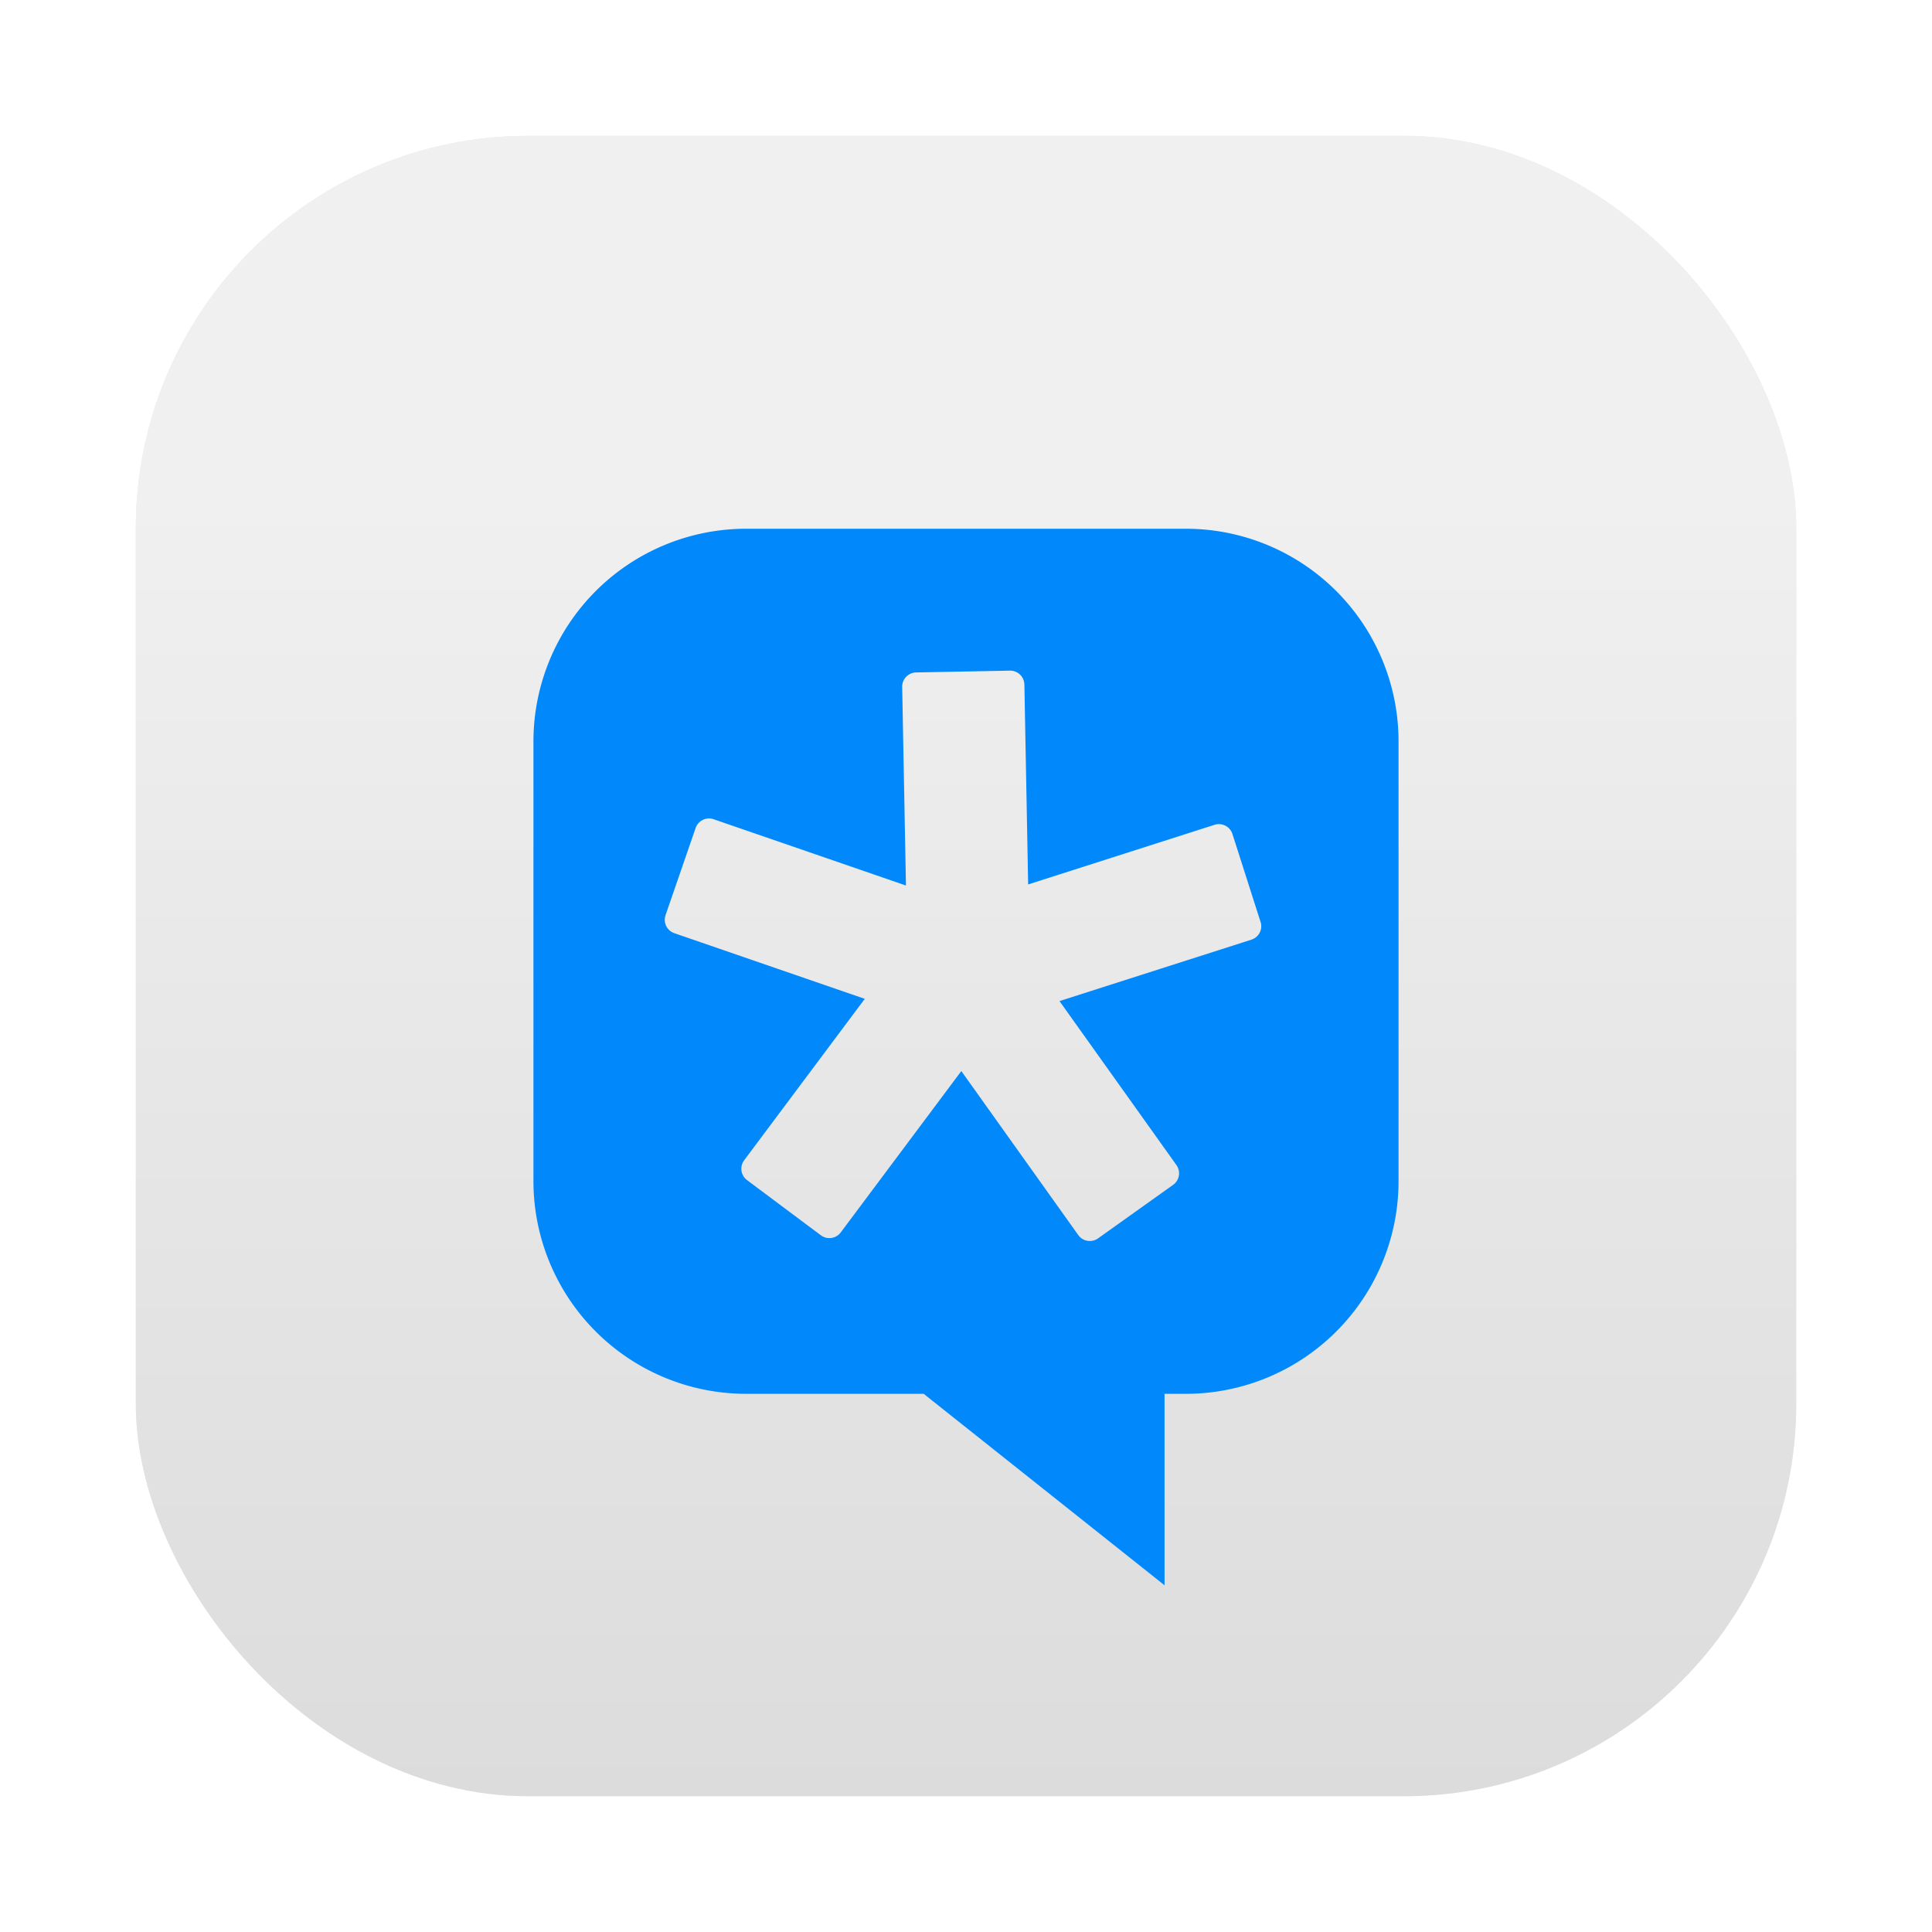 <?xml version="1.0" encoding="UTF-8" standalone="no"?>
<svg
   xmlns:dc="http://purl.org/dc/elements/1.1/"
   xmlns:cc="http://creativecommons.org/ns#"
   xmlns:rdf="http://www.w3.org/1999/02/22-rdf-syntax-ns#"
   xmlns:svg="http://www.w3.org/2000/svg"
   xmlns="http://www.w3.org/2000/svg"
   xmlns:xlink="http://www.w3.org/1999/xlink"
   xmlns:sodipodi="http://sodipodi.sourceforge.net/DTD/sodipodi-0.dtd"
   xmlns:inkscape="http://www.inkscape.org/namespaces/inkscape"
   inkscape:version="1.0 (4035a4fb49, 2020-05-01)"
   sodipodi:docname="tim.svg"
   id="svg35"
   version="1.1"
   height="64"
   width="64">
  <sodipodi:namedview
     inkscape:current-layer="svg35"
     inkscape:window-maximized="1"
     inkscape:window-y="0"
     inkscape:window-x="0"
     inkscape:cy="20.881317"
     inkscape:cx="-19.236238"
     inkscape:zoom="2.9804688"
     showgrid="false"
     id="namedview37"
     inkscape:window-height="1000"
     inkscape:window-width="1920"
     inkscape:pageshadow="2"
     inkscape:pageopacity="0"
     guidetolerance="10"
     gridtolerance="10"
     objecttolerance="10"
     borderopacity="1"
     bordercolor="#666666"
     pagecolor="#ffffff"
     inkscape:document-rotation="0" />
  <defs
     id="defs15">
    <filter
       color-interpolation-filters="sRGB"
       height="1.122"
       width="1.118"
       y="-.061"
       x="-.059"
       id="d">
      <feGaussianBlur
         id="feGaussianBlur4"
         stdDeviation="10.562" />
    </filter>
    <filter
       color-interpolation-filters="sRGB"
       height="1.12"
       width="1.12"
       y="-.06"
       x="-.06"
       id="filter883">
      <feGaussianBlur
         id="feGaussianBlur7"
         stdDeviation="0.212" />
    </filter>
    <linearGradient
       gradientUnits="userSpaceOnUse"
       gradientTransform="translate(.253 .813)"
       y2="62"
       y1="2"
       x2="32"
       x1="32"
       id="a-3">
      <stop
         id="stop10"
         offset="0"
         stop-color="#f5faff" />
      <stop
         id="stop12"
         offset="1"
         stop-color="#cfdef0" />
    </linearGradient>
    <style
       type="text/css"
       id="style862" />
    <linearGradient
       id="linearGradient1343"
       x1="32"
       x2="32"
       y1="2"
       y2="62"
       gradientTransform="translate(0.253,0.813)"
       gradientUnits="userSpaceOnUse">
      <stop
         stop-color="#f5f6fa"
         offset="0"
         id="stop878" />
      <stop
         stop-color="#e9ecf3"
         offset=".459"
         id="stop880" />
      <stop
         stop-color="#dee2ee"
         offset="1"
         id="stop882" />
    </linearGradient>
    <clipPath
       id="clipPath13429">
      <path
         d="m481 318h22v22h-22z"
         id="path885" />
    </clipPath>
    <clipPath
       id="clipPath13465">
      <path
         d="m507 318h22v22h-22z"
         id="path888" />
    </clipPath>
    <clipPath
       id="clipPath13501">
      <path
         d="m530 318h22v22h-22z"
         id="path891" />
    </clipPath>
    <clipPath
       id="clipPath13753">
      <path
         d="m672 1064c0-1.105 4.925-2 11-2s11 0.895 11 2-4.925 2-11 2-11-0.895-11-2"
         id="path894" />
    </clipPath>
    <clipPath
       id="clipPath13771">
      <path
         d="m660 1057h51v65.001h-51z"
         id="path897" />
    </clipPath>
    <clipPath
       id="clipPath14035">
      <path
         d="m659 517h53v18h-53z"
         id="path900" />
    </clipPath>
    <clipPath
       id="clipPath14127">
      <path
         d="m659 500h53v18h-53z"
         id="path903" />
    </clipPath>
    <clipPath
       id="clipPath14445">
      <path
         d="m648 112h73v60h-73z"
         id="path906" />
    </clipPath>
    <clipPath
       id="clipPath14609">
      <path
         d="m826 1056h59v60h-59z"
         id="path909" />
    </clipPath>
    <clipPath
       id="clipPath15305">
      <path
         d="m805 276h100v100h-100z"
         id="path912" />
    </clipPath>
    <clipPath
       id="clipPath15341">
      <path
         d="m145 1063.8h74.152v45.21h-74.152z"
         id="path915" />
    </clipPath>
    <clipPath
       id="clipPath15715">
      <path
         d="m151 667h57v57h-57z"
         id="path918" />
    </clipPath>
    <clipPath
       id="clipPath15807">
      <path
         d="m154 697h51v51h-51z"
         id="path921" />
    </clipPath>
    <clipPath
       id="clipPath16001">
      <path
         d="m500.04 864.45h36.012v67.52h-36.012z"
         id="path924" />
    </clipPath>
    <clipPath
       id="clipPath16093">
      <path
         d="m836 870.54h47v55.539h-47z"
         id="path927" />
    </clipPath>
    <clipPath
       id="clipPath16477">
      <path
         d="m318.03 702.35h62.848v37.991h-62.848z"
         id="path930" />
    </clipPath>
    <clipPath
       id="clipPath16579">
      <path
         d="m485.03 133.35h62.847v37.991h-62.847z"
         id="path933" />
    </clipPath>
    <clipPath
       id="clipPath16709">
      <path
         d="m493.37 677.93h45.643v68.067h-45.643z"
         id="path936" />
    </clipPath>
    <clipPath
       id="clipPath24218">
      <path
         d="m144.34 1018.2h71.467v78h-71.467z"
         id="path939" />
    </clipPath>
    <clipPath
       id="clipPath24382">
      <path
         d="m293.21 1068.6 66.323-38.292 36.047 62.435-66.323 38.292z"
         id="path942" />
    </clipPath>
    <clipPath
       id="clipPath24650">
      <path
         d="m488.86 1054.5h10v10.706h-10z"
         id="path945" />
    </clipPath>
    <clipPath
       id="clipPath24700">
      <path
         d="m508 1066.8h10.001v10.705h-10.001z"
         id="path948" />
    </clipPath>
    <clipPath
       id="clipPath24750">
      <path
         d="m525 1045.8h10v10.706h-10z"
         id="path951" />
    </clipPath>
    <clipPath
       id="clipPath24864">
      <path
         d="m836 1043.7h25.5v31.5h-25.5z"
         id="path954" />
    </clipPath>
    <clipPath
       id="clipPath24896">
      <path
         d="m838 1062.2h24v24h-24z"
         id="path957" />
    </clipPath>
    <clipPath
       id="clipPath25070">
      <path
         d="m134 489.24h7v6h-7z"
         id="path960" />
    </clipPath>
    <clipPath
       id="clipPath25100">
      <path
         d="m216 489.24h7v6h-7z"
         id="path963" />
    </clipPath>
    <clipPath
       id="clipPath25502">
      <path
         d="m838 477.24h22v22h-22z"
         id="path966" />
    </clipPath>
    <clipPath
       id="clipPath25686">
      <path
         d="m704 1061.2h25v25h-25z"
         id="path969" />
    </clipPath>
    <clipPath
       id="clipPath25788">
      <path
         d="m663.04 1078.6-1.808-3.514-21.07-47.453c13.336-18.439 48.336-26.938 73.836-3.439 0.842 0 6.476 6.246 6 7l-18.386 25.895c-0.483 0.765-1.453 0.946-2.177 0.431l-15.505-11.011c-0.359-0.255-0.847-0.153-1.07 0.238l-18.272 31.869c-0.218 0.384-0.502 0.578-0.782 0.578-0.282 0-0.561-0.197-0.766-0.594"
         id="path972" />
    </clipPath>
    <clipPath
       id="clipPath26420">
      <path
         d="m127 820.24h100v100h-100z"
         id="path975" />
    </clipPath>
    <clipPath
       id="clipPath26860">
      <path
         d="m809 680.24c0-22.092 17.908-40 40-40s40 17.908 40 40c0 22.091-17.908 40-40 40s-40-17.909-40-40"
         id="path978" />
    </clipPath>
    <clipPath
       id="clipPath27506">
      <path
         d="m658 469.24h44v45h-44z"
         id="path981" />
    </clipPath>
    <clipPath
       id="clipPath27772">
      <path
         d="m651 271.24h58v58h-58z"
         id="path984" />
    </clipPath>
    <clipPath
       id="clipPath27864">
      <path
         d="m662 307.24h38v8h-38z"
         id="path987" />
    </clipPath>
    <clipPath
       id="clipPath28028">
      <path
         d="m858.98 137.24c0.013-0.101 0.021-0.203 0.021-0.307v-6.693h15.75c1.237 0 2.25-1.013 2.25-2.25v-11.25l-27-4.5-27 4.5v-2.25l27-4.5 27 4.5v-27c0-1.237-1.013-2.25-2.25-2.25h-49.5c-1.237 0-2.25 1.013-2.25 2.25v-4.25h54v54zm-35.979 0v-9.25c0 1.237 1.013 2.25 2.25 2.25h15.75v6.693c0 0.104 7e-3 0.207 0.02 0.307zm22.5-7h9v4.5h-9zm1.125-9c-0.62 0-1.125-0.506-1.125-1.125v-2.25c0-0.619 0.505-1.125 1.125-1.125h6.75c0.619 0 1.125 0.506 1.125 1.125v2.25c0 0.619-0.506 1.125-1.125 1.125z"
         id="path990" />
    </clipPath>
    <clipPath
       id="clipPath28200">
      <path
         d="m531.27 136.24c6.325-2.29 10.727-8.277 10.727-15.484 0-11.316-10.2-20.563-25.65-34.575l-4.35-3.941-4.35 3.941c-15.45 14.012-25.65 23.259-25.65 34.575v-39.516h60v55zm-26.983 0c2.995-1.052 5.686-2.883 7.71-5.25 2.024 2.367 4.715 4.198 7.71 5.25zm-22.29 0v-15.484c0 7.207 4.402 13.194 10.727 15.484z"
         id="path993" />
    </clipPath>
    <clipPath
       id="clipPath28364">
      <path
         d="m648 79.241h64v64h-64z"
         id="path996" />
    </clipPath>
    <clipPath
       id="clipPath28984">
      <path
         d="m500 691.74c0-3.037 2.463-5.5 5.5-5.5s5.5 2.463 5.5 5.5-2.463 5.5-5.5 5.5-5.5-2.463-5.5-5.5"
         id="path999" />
    </clipPath>
    <clipPath
       id="clipPath29012">
      <path
         d="m500 669.74c0-3.037 2.463-5.5 5.5-5.5s5.5 2.463 5.5 5.5c0 3.038-2.463 5.5-5.5 5.5s-5.5-2.462-5.5-5.5"
         id="path1002" />
    </clipPath>
    <clipPath
       id="clipPath29040">
      <path
         d="m494 680.74c0-3.037 2.462-5.5 5.5-5.5s5.5 2.463 5.5 5.5c0 3.038-2.462 5.5-5.5 5.5s-5.5-2.462-5.5-5.5"
         id="path1005" />
    </clipPath>
    <clipPath
       id="clipPath29068">
      <path
         d="m513 691.74c0-3.037 2.463-5.5 5.5-5.5s5.5 2.463 5.5 5.5-2.463 5.5-5.5 5.5-5.5-2.463-5.5-5.5"
         id="path1008" />
    </clipPath>
    <clipPath
       id="clipPath29096">
      <path
         d="m513 669.74c0-3.037 2.463-5.5 5.5-5.5s5.5 2.463 5.5 5.5c0 3.038-2.463 5.5-5.5 5.5s-5.5-2.462-5.5-5.5"
         id="path1011" />
    </clipPath>
    <clipPath
       id="clipPath29124">
      <path
         d="m507 680.74c0-3.037 2.463-5.5 5.5-5.5s5.5 2.463 5.5 5.5c0 3.038-2.463 5.5-5.5 5.5s-5.5-2.462-5.5-5.5"
         id="path1014" />
    </clipPath>
    <clipPath
       id="clipPath29152">
      <path
         d="m520 680.74c0-3.037 2.463-5.5 5.5-5.5s5.5 2.463 5.5 5.5c0 3.038-2.463 5.5-5.5 5.5s-5.5-2.462-5.5-5.5"
         id="path1017" />
    </clipPath>
    <clipPath
       id="clipPath29252">
      <path
         d="m321 322.24c-4.97 0-9-4.029-9-9 0-4.97 4.03-9 9-9h45c4.971 0 9 4.03 9 9 0 4.971-4.029 9-9 9z"
         id="path1020" />
    </clipPath>
    <clipPath
       id="clipPath29280">
      <path
         d="m322 297.24c-4.971 0-9-4.029-9-9 0-4.97 4.029-9 9-9h45c4.971 0 9 4.03 9 9 0 4.971-4.029 9-9 9z"
         id="path1023" />
    </clipPath>
    <clipPath
       id="clipPath29400">
      <path
         d="m155 83.24h44v53h-44z"
         id="path1026" />
    </clipPath>
    <linearGradient
       id="linearGradient862"
       x1="7.937"
       x2="7.937"
       y1="15.081"
       y2="1.852"
       gradientUnits="userSpaceOnUse">
      <stop
         stop-color="#eae8e9"
         offset="0"
         id="stop1137" />
      <stop
         stop-color="#f9f8f9"
         offset="1"
         id="stop1139" />
    </linearGradient>
    <linearGradient
       id="linearGradient1021"
       x1="25.135"
       x2="25.135"
       y1="11.222"
       y2="9.39"
       gradientTransform="translate(2.182,0.144)"
       gradientUnits="userSpaceOnUse">
      <stop
         stop-color="#212020"
         offset="0"
         id="stop1142" />
      <stop
         stop-color="#212020"
         offset=".284"
         id="stop1144" />
      <stop
         stop-color="#5d7788"
         offset=".635"
         id="stop1146" />
      <stop
         stop-color="#fff"
         offset=".679"
         id="stop1148" />
      <stop
         stop-color="#fff"
         offset=".767"
         id="stop1150" />
      <stop
         stop-color="#374550"
         offset=".793"
         id="stop1152" />
      <stop
         stop-color="#212020"
         offset="1"
         id="stop1154" />
    </linearGradient>
    <linearGradient
       id="linearGradient1039"
       x1="81.162"
       x2="81.162"
       y1="42.393"
       y2="35.405"
       gradientTransform="matrix(0.265,0,0,0.265,2.182,0.144)"
       gradientUnits="userSpaceOnUse">
      <stop
         stop-color="#212020"
         offset="0"
         id="stop1157" />
      <stop
         stop-color="#688297"
         offset=".51"
         id="stop1159" />
      <stop
         stop-color="#212020"
         offset="1"
         id="stop1161" />
    </linearGradient>
    <linearGradient
       id="linearGradient1056"
       x1="30.946"
       x2="30.946"
       y1="11.199"
       y2="9.364"
       gradientTransform="matrix(1,0,0,0.541,3.25,4.869)"
       gradientUnits="userSpaceOnUse">
      <stop
         stop-color="#212020"
         offset="0"
         id="stop1164" />
      <stop
         stop-color="#212020"
         offset=".284"
         id="stop1166" />
      <stop
         stop-color="#374550"
         offset=".635"
         id="stop1168" />
      <stop
         stop-color="#fefefe"
         offset=".679"
         id="stop1170" />
      <stop
         stop-color="#fff"
         offset=".767"
         id="stop1172" />
      <stop
         stop-color="#374550"
         offset=".793"
         id="stop1174" />
      <stop
         stop-color="#212020"
         offset="1"
         id="stop1176" />
    </linearGradient>
    <linearGradient
       id="linearGradient1129"
       x1="25.135"
       x2="25.135"
       y1="11.222"
       y2="9.39"
       gradientTransform="translate(-10.229,0.144)"
       gradientUnits="userSpaceOnUse">
      <stop
         stop-color="#212020"
         offset="0"
         id="stop1179" />
      <stop
         stop-color="#212020"
         offset=".284"
         id="stop1181" />
      <stop
         stop-color="#374550"
         offset=".635"
         id="stop1183" />
      <stop
         stop-color="#212020"
         offset="1"
         id="stop1185" />
    </linearGradient>
    <linearGradient
       id="linearGradient1161"
       x1="17.367"
       x2="17.367"
       y1="10.635"
       y2="10.254"
       gradientUnits="userSpaceOnUse">
      <stop
         stop-color="#212020"
         offset="0"
         id="stop1188" />
      <stop
         stop-color="#212020"
         offset=".284"
         id="stop1190" />
      <stop
         stop-color="#374550"
         offset=".635"
         id="stop1192" />
      <stop
         stop-color="#374550"
         offset=".793"
         id="stop1194" />
      <stop
         stop-color="#212020"
         offset="1"
         id="stop1196" />
    </linearGradient>
    <linearGradient
       id="linearGradient1181"
       x1="17.367"
       x2="17.367"
       y1="10.635"
       y2="10.254"
       gradientTransform="matrix(1,0,0,0.667,-0.434,3.49)"
       gradientUnits="userSpaceOnUse">
      <stop
         stop-color="#212020"
         offset="0"
         id="stop1199" />
      <stop
         stop-color="#1c2328"
         offset=".633"
         id="stop1201" />
      <stop
         stop-color="#212020"
         offset="1"
         id="stop1203" />
    </linearGradient>
    <linearGradient
       id="linearGradient953"
       inkscape:collect="always">
      <stop
         id="stop949"
         offset="0"
         style="stop-color:#f0f0f0;stop-opacity:1" />
      <stop
         id="stop951"
         offset="1"
         style="stop-color:#dcdcdc;stop-opacity:1" />
    </linearGradient>
    <linearGradient
       id="c"
       x1="200"
       x2="200"
       y1="268"
       y2="44"
       gradientTransform="matrix(0.087,0,0,0.087,-19.285,288.52)"
       gradientUnits="userSpaceOnUse">
      <stop
         stop-color="#e6e6e6"
         offset="0"
         id="stop854" />
      <stop
         stop-color="#d3d3d3"
         offset="1"
         id="stop856" />
    </linearGradient>
    <linearGradient
       id="d-36"
       x1="152"
       x2="152"
       y1="100"
       y2="212"
       gradientTransform="translate(-64,-68)"
       gradientUnits="userSpaceOnUse">
      <stop
         stop-opacity="0"
         offset="0"
         id="stop859" />
      <stop
         offset=".5"
         id="stop861" />
      <stop
         stop-opacity="0"
         offset="1"
         id="stop863" />
    </linearGradient>
    <filter
       id="a"
       x="-.024"
       y="-.024"
       width="1.048"
       height="1.048"
       color-interpolation-filters="sRGB">
      <feGaussianBlur
         stdDeviation="1.5"
         id="feGaussianBlur866" />
    </filter>
    <linearGradient
       id="b"
       x1="152"
       x2="152"
       y1="124"
       y2="236"
       gradientUnits="userSpaceOnUse">
      <stop
         offset="0"
         id="stop869" />
      <stop
         stop-opacity="0"
         offset="1"
         id="stop871" />
    </linearGradient>
    <clipPath
       id="f">
      <path
         d="m152 68c-48.601 0-88 39.399-88 88s39.399 88 88 88 88-39.399 88-88-39.399-88-88-88z"
         color="#000000"
         fill="#5d5d5d"
         id="path874" />
    </clipPath>
    <filter
       id="e"
       x="-.06"
       y="-.06"
       width="1.12"
       height="1.12"
       color-interpolation-filters="sRGB">
      <feGaussianBlur
         stdDeviation="4.4"
         id="feGaussianBlur877" />
    </filter>
    <linearGradient
       id="e-3"
       x1="32"
       x2="32"
       y1="-3.576"
       y2="57"
       gradientUnits="userSpaceOnUse">
      <stop
         stop-color="#111"
         offset="0"
         id="stop849" />
      <stop
         stop-color="#626262"
         offset="1"
         id="stop851" />
    </linearGradient>
    <linearGradient
       id="linearGradient862-3"
       x1="7.937"
       x2="7.937"
       y1="15.081"
       y2="1.852"
       gradientTransform="scale(3.78)"
       gradientUnits="userSpaceOnUse">
      <stop
         stop-color="#f1efeb"
         offset="0"
         id="stop854-6" />
      <stop
         stop-color="#fdfcfc"
         offset="1"
         id="stop856-7" />
    </linearGradient>
    <filter
       id="b-6"
       x="-.012"
       y="-.012"
       width="1.024"
       height="1.024"
       color-interpolation-filters="sRGB">
      <feGaussianBlur
         stdDeviation=".475"
         id="feGaussianBlur4-7" />
    </filter>
    <linearGradient
       id="k"
       x1="-350.66"
       x2="-376.36"
       y1="-73.891"
       y2="-319.06"
       gradientUnits="userSpaceOnUse">
      <stop
         stop-color="#83a3d4"
         offset="0"
         id="stop7" />
      <stop
         stop-color="#6bb5e3"
         offset="1"
         id="stop9" />
    </linearGradient>
    <linearGradient
       id="i"
       x1="-206.77"
       x2="10.512"
       y1="-12.925"
       y2="-156.89"
       gradientUnits="userSpaceOnUse">
      <stop
         stop-color="#70c2bd"
         offset="0"
         id="stop12-5" />
      <stop
         stop-color="#67c381"
         offset="1"
         id="stop14" />
    </linearGradient>
    <linearGradient
       id="e-5"
       x1="134.57"
       x2="148.51"
       y1="117.3"
       y2="-149.19"
       gradientUnits="userSpaceOnUse">
      <stop
         stop-color="#faaa32"
         offset="0"
         id="stop17" />
      <stop
         stop-color="#fdc22b"
         offset="1"
         id="stop19" />
    </linearGradient>
    <linearGradient
       id="c-3"
       x1="-146.05"
       x2="123.36"
       y1="144.9"
       y2="144.9"
       gradientUnits="userSpaceOnUse">
      <stop
         stop-color="#a0cf63"
         offset="0"
         id="stop22" />
      <stop
         stop-color="#c4da45"
         offset="1"
         id="stop24" />
    </linearGradient>
    <linearGradient
       id="m"
       x1="206.71"
       x2="28.495"
       y1="-12.741"
       y2="-150.01"
       gradientUnits="userSpaceOnUse">
      <stop
         stop-color="#b28cc0"
         offset="0"
         id="stop27" />
      <stop
         stop-color="#9a8ec4"
         offset="1"
         id="stop29" />
    </linearGradient>
    <linearGradient
       id="q"
       x1="189.94"
       x2="-19.618"
       y1="147.05"
       y2="76.406"
       gradientUnits="userSpaceOnUse">
      <stop
         stop-color="#f48155"
         offset="0"
         id="stop32" />
      <stop
         stop-color="#f16168"
         offset="1"
         id="stop34" />
    </linearGradient>
    <linearGradient
       id="l"
       x1="116.5"
       x2="21.156"
       y1="308.3"
       y2="34.18"
       gradientUnits="userSpaceOnUse">
      <stop
         stop-color="#735194"
         offset="0"
         id="stop37" />
      <stop
         stop-color="#525da3"
         offset="1"
         id="stop39" />
    </linearGradient>
    <linearGradient
       id="j"
       x1="30.131"
       x2="123.33"
       y1="111.5"
       y2="-107.17"
       gradientUnits="userSpaceOnUse">
      <stop
         stop-color="#416db9"
         offset="0"
         id="stop42" />
      <stop
         stop-color="#337e8d"
         offset="1"
         id="stop44" />
    </linearGradient>
    <linearGradient
       id="h"
       x1="-103.67"
       x2="205.55"
       y1="133.12"
       y2=".072"
       gradientUnits="userSpaceOnUse">
      <stop
         stop-color="#2e9274"
         offset="0"
         id="stop47" />
      <stop
         stop-color="#469d3c"
         offset="1"
         id="stop49" />
    </linearGradient>
    <linearGradient
       id="f-5"
       x1="26.978"
       x2="146.81"
       y1="120.23"
       y2="-100.49"
       gradientUnits="userSpaceOnUse">
      <stop
         stop-color="#ec4001"
         offset="0"
         id="stop52" />
      <stop
         stop-color="#fb6f01"
         offset="1"
         id="stop54" />
    </linearGradient>
    <linearGradient
       id="d-6"
       x1="-14.299"
       x2="309.4"
       y1="73.5"
       y2="73.5"
       gradientUnits="userSpaceOnUse">
      <stop
         stop-color="#58a920"
         offset="0"
         id="stop57" />
      <stop
         stop-color="#98b811"
         offset="1"
         id="stop59" />
    </linearGradient>
    <linearGradient
       id="o"
       x1="-123.12"
       x2="145.99"
       y1="144.9"
       y2="144.9"
       gradientUnits="userSpaceOnUse">
      <stop
         stop-color="#d287af"
         offset="0"
         id="stop62" />
      <stop
         stop-color="#e07993"
         offset="1"
         id="stop64" />
    </linearGradient>
    <linearGradient
       id="p"
       x1="-205.78"
       x2="117.82"
       y1="-71.696"
       y2="-71.696"
       gradientUnits="userSpaceOnUse">
      <stop
         stop-color="#bd090f"
         offset="0"
         id="stop67" />
      <stop
         stop-color="#e11f07"
         offset="1"
         id="stop69" />
    </linearGradient>
    <linearGradient
       id="n"
       x1=".176"
       x2="-308.72"
       y1="-14.583"
       y2="-143.71"
       gradientUnits="userSpaceOnUse">
      <stop
         stop-color="#c23857"
         offset="0"
         id="stop72" />
      <stop
         stop-color="#914475"
         offset="1"
         id="stop74" />
    </linearGradient>
    <linearGradient
       id="g"
       x1="41.41"
       x2="117.32"
       y1="108.53"
       y2="319.11"
       gradientUnits="userSpaceOnUse">
      <stop
         stop-color="#e69e08"
         offset="0"
         id="stop77" />
      <stop
         stop-color="#cbc507"
         offset="1"
         id="stop79" />
    </linearGradient>
    <linearGradient
       id="linearGradient1448"
       x1="3.969"
       x2="3.969"
       y1="16.404"
       y2="2.646"
       gradientTransform="matrix(3.465 0 0 3.465 2.666 2.666)"
       gradientUnits="userSpaceOnUse">
      <stop
         stop-color="#dcdcdc"
         offset="0"
         id="stop82" />
      <stop
         stop-color="#f0f0f0"
         offset="1"
         id="stop84" />
    </linearGradient>
    <filter
       id="filter861"
       x="-.027"
       y="-.027"
       width="1.054"
       height="1.054"
       color-interpolation-filters="sRGB">
      <feGaussianBlur
         stdDeviation="0.164"
         id="feGaussianBlur87" />
    </filter>
    <linearGradient
       id="b-3"
       x1="408.25"
       x2="407.94"
       y1="547.6"
       y2="498.89"
       gradientTransform="matrix(1.328,0,0,1.328,-507.386,-679.249)"
       gradientUnits="userSpaceOnUse">
      <stop
         stop-color="#fff"
         offset="0"
         id="stop4" />
      <stop
         stop-color="#f5f5f5"
         offset="1"
         id="stop6" />
    </linearGradient>
    <filter
       id="d-67"
       x="-.059"
       y="-.061"
       width="1.118"
       height="1.122"
       color-interpolation-filters="sRGB">
      <feGaussianBlur
         stdDeviation="10.562"
         id="feGaussianBlur9" />
    </filter>
    <filter
       id="c-5"
       x="-.036"
       y="-.036"
       width="1.072"
       height="1.072"
       color-interpolation-filters="sRGB">
      <feGaussianBlur
         stdDeviation="0.89"
         id="feGaussianBlur12" />
    </filter>
    <filter
       x="-.06"
       y="-.06"
       width="1.12"
       height="1.12"
       color-interpolation-filters="sRGB"
       id="filter17">
      <feGaussianBlur
         stdDeviation="0.212"
         id="feGaussianBlur15" />
    </filter>
    <linearGradient
       id="linearGradient862-35"
       x1="31.174"
       x2="58.826"
       y1="21.203"
       y2="21.203"
       gradientTransform="translate(-15,3)"
       gradientUnits="userSpaceOnUse">
      <stop
         stop-color="#ff0ae7"
         offset="0"
         id="stop19-3" />
      <stop
         stop-color="#ffb814"
         offset="1"
         id="stop21" />
    </linearGradient>
    <linearGradient
       id="linearGradient880"
       x1="15.938"
       x2="44.062"
       y1="44.845"
       y2="44.845"
       gradientTransform="rotate(2.377,118.86,41.374)"
       gradientUnits="userSpaceOnUse">
      <stop
         stop-color="#8638fd"
         offset="0"
         id="stop24-5" />
      <stop
         stop-color="#4ec2fa"
         offset="1"
         id="stop26" />
    </linearGradient>
    <filter
       id="filter928"
       x="-.063"
       y="-.057"
       width="1.126"
       height="1.114"
       color-interpolation-filters="sRGB">
      <feGaussianBlur
         stdDeviation="0.739"
         id="feGaussianBlur29" />
    </filter>
    <filter
       color-interpolation-filters="sRGB"
       height="1.122"
       width="1.118"
       y="-.061"
       x="-.059"
       id="d-3">
      <feGaussianBlur
         id="feGaussianBlur864"
         stdDeviation="10.562" />
    </filter>
    <filter
       color-interpolation-filters="sRGB"
       height="1.12"
       width="1.12"
       y="-.06"
       x="-.06"
       id="filter883-6">
      <feGaussianBlur
         id="feGaussianBlur867"
         stdDeviation="0.212" />
    </filter>
    <linearGradient
       gradientUnits="userSpaceOnUse"
       gradientTransform="translate(83.348,0.813)"
       y2="62"
       y1="2"
       x2="32"
       x1="32"
       id="a-3-2">
      <stop
         id="stop870"
         offset="0"
         stop-color="#f5faff" />
      <stop
         id="stop872"
         offset="1"
         stop-color="#cfdef0" />
    </linearGradient>
    <filter
       color-interpolation-filters="sRGB"
       height="1.12"
       width="1.12"
       y="-.06"
       x="-.06"
       id="filter883-3">
      <feGaussianBlur
         id="feGaussianBlur862"
         stdDeviation="0.212" />
    </filter>
    <linearGradient
       gradientUnits="userSpaceOnUse"
       gradientTransform="matrix(0.917,0,0,0.917,0.705,0.705)"
       y2="2.646"
       y1="16.404"
       x2="3.969"
       x1="3.969"
       id="linearGradient1448-6">
      <stop
         id="stop865"
         offset="0"
         stop-color="#dcdcdc" />
      <stop
         id="stop867"
         offset="1"
         stop-color="#f0f0f0" />
    </linearGradient>
    <filter
       color-interpolation-filters="sRGB"
       height="1.054"
       width="1.054"
       y="-.027"
       x="-.027"
       id="filter861-2">
      <feGaussianBlur
         id="feGaussianBlur870"
         stdDeviation="0.164" />
    </filter>
    <linearGradient
       gradientTransform="matrix(3.78,0,0,3.78,79.5,-0.5)"
       gradientUnits="userSpaceOnUse"
       y2="15.904"
       x2="-16.21"
       y1="4.441"
       x1="-16.21"
       id="linearGradient955"
       xlink:href="#linearGradient953"
       inkscape:collect="always" />
  </defs>
  <g
     transform="translate(-77.798,-9.243)"
     id="g1069"
     stroke-width="0.265"
     fill="#5e4aa6"
     style="image-rendering:optimizeSpeed">
    <g
       id="g1041"
       image-rendering="optimizeSpeed"
       transform="matrix(3.78,0,0,3.78,22.433,-101.83)">
      <circle
         id="circle1033"
         r="0"
         cy="-328.38"
         cx="-330.35" />
      <circle
         id="circle1035"
         r="0"
         cy="-326.25"
         cx="-312.11" />
      <circle
         id="circle1037"
         r="0"
         cy="-333.07"
         cx="-306.02" />
      <circle
         id="circle1039"
         r="0"
         cy="-326.01"
         cx="-308.84" />
    </g>
    <g
       id="g1051"
       image-rendering="optimizeSpeed"
       transform="matrix(3.78,0,0,3.78,22.433,-101.83)">
      <circle
         id="circle1043"
         r="0"
         cy="-328.38"
         cx="-330.35" />
      <circle
         id="circle1045"
         r="0"
         cy="-326.25"
         cx="-312.11" />
      <circle
         id="circle1047"
         r="0"
         cy="-333.07"
         cx="-306.02" />
      <circle
         id="circle1049"
         r="0"
         cy="-326.01"
         cx="-308.84" />
    </g>
    <g
       id="g1067"
       transform="matrix(3.78,0,0,3.78,-87.61,14.55)">
      <g
         id="g1061"
         transform="translate(-21.833,0.897)">
        <circle
           id="circle1053"
           r="0"
           cy="-328.38"
           cx="-330.35" />
        <circle
           id="circle1055"
           r="0"
           cy="-326.25"
           cx="-312.11" />
        <circle
           id="circle1057"
           r="0"
           cy="-333.07"
           cx="-306.02" />
        <circle
           id="circle1059"
           r="0"
           cy="-326.01"
           cx="-308.84" />
      </g>
      <circle
         id="circle1063"
         r="0"
         cy="-330.42"
         cx="-284.23" />
      <circle
         id="circle1065"
         fill-rule="evenodd"
         r="0"
         cy="4.4"
         cx="6.679" />
    </g>
  </g>
  <g
     id="g1077"
     transform="matrix(1.333,0,0,-1.333,585.752,923.377)"
     style="image-rendering:optimizeSpeed">
    <g
       id="g1075"
       clip-path="url(#clipPath13429)">
      <g
         id="g1073"
         transform="translate(448,326)">
        <path
           id="path1071"
           fill-rule="evenodd"
           fill="#ffffff"
           d="M 0,0 C 3.866,0 7,3.134 7,7 7,10.866 3.866,14 0,14 -3.866,14 -7,10.866 -7,7 -7,3.134 -3.866,0 0,0" />
      </g>
    </g>
  </g>
  <g
     id="g1085"
     transform="matrix(1.333,0,0,-1.333,585.752,923.377)"
     style="image-rendering:optimizeSpeed">
    <g
       id="g1083"
       clip-path="url(#clipPath13465)">
      <g
         id="g1081"
         transform="translate(474,326)">
        <path
           id="path1079"
           fill-rule="evenodd"
           fill="#ffffff"
           d="M 0,0 C 3.866,0 7,3.134 7,7 7,10.866 3.866,14 0,14 -3.866,14 -7,10.866 -7,7 -7,3.134 -3.866,0 0,0" />
      </g>
    </g>
  </g>
  <g
     id="g1093"
     transform="matrix(1.333,0,0,-1.333,585.752,923.377)"
     style="image-rendering:optimizeSpeed">
    <g
       id="g1091"
       clip-path="url(#clipPath13501)">
      <g
         id="g1089"
         transform="translate(497,326)">
        <path
           id="path1087"
           fill-rule="evenodd"
           fill="#ffffff"
           d="M 0,0 C 3.866,0 7,3.134 7,7 7,10.866 3.866,14 0,14 -3.866,14 -7,10.866 -7,7 -7,3.134 -3.866,0 0,0" />
      </g>
    </g>
  </g>
  <g
     id="g1099"
     transform="matrix(1.333,0,0,-1.333,585.752,923.377)"
     style="image-rendering:optimizeSpeed">
    <g
       id="g1097"
       clip-path="url(#clipPath13753)">
      <path
         id="path1095"
         fill-rule="evenodd"
         fill="#ffffff"
         d="m 593,1073 h 36 v -18 h -36 z m 18,-11 c 6.075,0 11,0.895 11,2 0,1.105 -4.925,2 -11,2 -6.075,0 -11,-0.895 -11,-2 0,-1.105 4.925,-2 11,-2" />
    </g>
  </g>
  <g
     id="g1107"
     transform="matrix(1.333,0,0,-1.333,585.752,923.377)"
     style="image-rendering:optimizeSpeed">
    <g
       id="g1105"
       clip-path="url(#clipPath13771)">
      <g
         id="g1103"
         transform="translate(583.42,1063)">
        <path
           id="path1101"
           fill="#ffffff"
           d="M 0,0 C 0,0 21.582,23.182 21.582,35.147 21.582,47.195 11.898,57 0,57 c -11.816,0 -21.418,-9.805 -21.418,-21.853 0,-8.06 9.766,-21.188 16.002,-28.832 z m 0,42.542 c 3.938,0 7.14,-3.323 7.14,-7.395 0,-3.822 -3.202,-7.146 -7.14,-7.146 -3.856,0 -7.222,3.324 -7.222,7.146 0,4.072 3.366,7.395 7.222,7.395" />
      </g>
    </g>
  </g>
  <g
     id="g1115"
     transform="matrix(1.333,0,0,-1.333,585.752,923.377)"
     style="image-rendering:optimizeSpeed">
    <g
       id="g1113"
       clip-path="url(#clipPath14035)">
      <g
         id="g1111"
         transform="translate(562,535)">
        <path
           id="path1109"
           fill-rule="evenodd"
           fill="#ffffff"
           d="m 0,0 h 35 c 2.762,0 5,-2.238 5,-5 0,-2.762 -2.238,-5 -5,-5 H 0 c -2.762,0 -5,2.238 -5,5 0,2.762 2.238,5 5,5" />
      </g>
    </g>
  </g>
  <g
     id="g1123"
     transform="matrix(1.333,0,0,-1.333,585.752,923.377)"
     style="image-rendering:optimizeSpeed">
    <g
       id="g1121"
       clip-path="url(#clipPath14127)">
      <g
         id="g1119"
         transform="translate(562,518)">
        <path
           id="path1117"
           fill-rule="evenodd"
           fill="#ffffff"
           d="m 0,0 h 35 c 2.762,0 5,-2.238 5,-5 0,-2.762 -2.238,-5 -5,-5 H 0 c -2.762,0 -5,2.238 -5,5 0,2.762 2.238,5 5,5" />
      </g>
    </g>
  </g>
  <g
     id="g1131"
     transform="matrix(1.333,0,0,-1.333,585.752,923.377)"
     style="image-rendering:optimizeSpeed">
    <g
       id="g1129"
       clip-path="url(#clipPath14445)">
      <g
         id="g1127"
         transform="translate(536.43,133.83)">
        <path
           id="path1125"
           fill="#ffffff"
           d="M 0,0 C -10.01,-12.916 -22.288,-9.047 -24.23,-8.072 -29.077,-6.779 -30.694,1.943 -24.556,4.846 -14.538,8.072 -5.496,4.521 0.968,1.293 0.324,0.326 0,0 0,0 m 10.667,3.553 c 4.521,8.072 6.139,15.826 6.139,15.826 H 1.617 v 5.812 h 17.767 v 2.26 H 1.617 v 8.723 h -8.074 v -8.723 h -16.156 v -2.584 h 16.156 v -5.812 h -13.57 V 16.47 H 7.756 c 0,-0.325 0,-0.325 -0.324,-0.968 0,-2.909 -1.936,-6.779 -3.554,-10.014 -20.677,8.079 -26.491,3.235 -28.108,2.584 -13.564,-9.689 -0.968,-21.963 1.293,-21.638 14.538,-3.227 23.905,2.91 30.369,10.657 0.324,-0.325 0.967,-0.325 1.292,-0.325 4.528,-2.578 25.848,-12.592 25.848,-12.592 V -3.552 C 30.694,-3.227 19.066,0.643 10.667,3.553" />
      </g>
    </g>
  </g>
  <g
     id="g1139"
     transform="matrix(1.333,0,0,-1.333,585.752,923.377)"
     style="image-rendering:optimizeSpeed">
    <g
       id="g1137"
       clip-path="url(#clipPath14609)">
      <g
         id="g1135"
         transform="translate(720.03,1091.5)">
        <path
           id="path1133"
           fill="#ffffff"
           d="m 0,0 c -0.149,0.354 -0.224,0.837 -0.224,1.451 0,0.372 0.103,0.828 0.306,1.368 0.205,0.539 0.428,0.958 0.671,1.256 -0.019,0.409 0.051,0.902 0.209,1.478 0.159,0.576 0.368,0.976 0.629,1.2 0,2.586 0.86,5.269 2.581,8.05 1.722,2.782 3.744,4.73 6.07,5.846 2.585,1.228 5.6,1.842 9.041,1.842 2.475,0 4.949,-0.511 7.423,-1.534 0.912,-0.391 1.749,-0.837 2.512,-1.34 0.762,-0.502 1.423,-1.022 1.981,-1.562 0.559,-0.54 1.07,-1.172 1.534,-1.897 0.465,-0.725 0.856,-1.413 1.172,-2.064 0.318,-0.651 0.619,-1.437 0.908,-2.358 0.287,-0.921 0.524,-1.753 0.71,-2.497 0.186,-0.744 0.391,-1.655 0.614,-2.734 l 0.028,-0.14 C 37.188,4.822 37.7,3.426 37.7,2.179 37.7,1.919 37.616,1.547 37.448,1.064 37.28,0.58 37.196,0.227 37.196,0.003 c 0,-0.019 0.015,-0.052 0.043,-0.099 0.028,-0.047 0.061,-0.093 0.098,-0.139 0.038,-0.046 0.057,-0.077 0.057,-0.098 1.432,-2.121 2.553,-4.116 3.363,-5.985 0.809,-1.869 1.214,-3.808 1.214,-5.817 0,-0.8 -0.182,-1.73 -0.544,-2.791 -0.363,-1.06 -0.879,-1.59 -1.549,-1.59 -0.167,0 -0.349,0.069 -0.544,0.209 -0.194,0.14 -0.371,0.303 -0.529,0.489 -0.159,0.186 -0.335,0.428 -0.53,0.725 -0.195,0.297 -0.344,0.543 -0.447,0.739 -0.103,0.196 -0.228,0.438 -0.377,0.725 -0.147,0.288 -0.231,0.451 -0.251,0.489 -0.019,0.019 -0.047,0.028 -0.085,0.028 l -0.138,-0.111 c -1.099,-2.864 -2.327,-4.938 -3.684,-6.222 0.372,-0.372 0.944,-0.73 1.716,-1.075 0.772,-0.345 1.414,-0.73 1.925,-1.158 0.511,-0.426 0.841,-1.031 0.991,-1.814 -0.037,-0.074 -0.074,-0.223 -0.112,-0.447 -0.036,-0.224 -0.101,-0.391 -0.195,-0.501 -1.19,-1.804 -4,-2.706 -8.427,-2.706 -0.986,0 -2.013,0.084 -3.084,0.251 -1.069,0.168 -1.981,0.354 -2.734,0.558 -0.753,0.204 -1.726,0.483 -2.916,0.837 -0.279,0.093 -0.493,0.158 -0.643,0.196 -0.259,0.075 -0.687,0.115 -1.282,0.125 -0.595,0.009 -0.967,0.023 -1.116,0.042 -0.763,-0.838 -1.949,-1.442 -3.559,-1.814 -1.609,-0.372 -3.176,-0.558 -4.702,-0.558 -0.65,0 -1.293,0.014 -1.925,0.042 -0.632,0.028 -1.498,0.113 -2.595,0.252 -1.098,0.139 -2.038,0.33 -2.82,0.572 -0.781,0.241 -1.473,0.613 -2.078,1.115 -0.604,0.502 -0.906,1.098 -0.906,1.786 0,0.744 0.093,1.298 0.279,1.661 0.187,0.364 0.569,0.815 1.144,1.353 0.205,0.038 0.581,0.159 1.131,0.363 0.549,0.204 1.009,0.316 1.381,0.334 0.074,0 0.204,0.019 0.39,0.057 0.038,0.037 0.057,0.074 0.057,0.111 l -0.057,0.084 c -0.892,0.204 -1.897,1.185 -3.014,2.944 -1.117,1.758 -1.796,3.214 -2.038,4.367 l -0.139,0.084 c -0.074,0 -0.186,-0.185 -0.334,-0.557 -0.335,-0.763 -0.842,-1.455 -1.521,-2.079 -0.679,-0.622 -1.4,-0.971 -2.163,-1.046 h -0.028 c -0.073,0 -0.129,0.041 -0.167,0.125 -0.037,0.083 -0.084,0.134 -0.139,0.153 -0.428,1.004 -0.642,1.934 -0.642,2.79 0,5.116 2.343,9.45 7.032,13.002 z" />
      </g>
    </g>
  </g>
  <g
     id="g1147"
     transform="matrix(1.333,0,0,-1.333,585.752,923.377)"
     style="image-rendering:optimizeSpeed">
    <g
       id="g1145"
       clip-path="url(#clipPath15305)">
      <g
         id="g1143"
         transform="translate(655,300)">
        <path
           id="path1141"
           stroke-width="8"
           stroke-miterlimit="10"
           stroke="#ffffff"
           fill="none"
           d="M 0,0 C 16.568,0 30,13.432 30,30 30,46.568 16.568,60 0,60 -16.568,60 -30,46.568 -30,30 -30,13.432 -16.568,0 0,0 Z" />
      </g>
    </g>
  </g>
  <g
     id="g1155"
     transform="matrix(1.333,0,0,-1.333,585.752,923.377)"
     style="image-rendering:optimizeSpeed">
    <g
       id="g1153"
       clip-path="url(#clipPath15341)">
      <g
         id="g1151"
         transform="translate(66.849,1083.1)">
        <path
           id="path1149"
           fill="#ffffff"
           d="m 0,0 c 0,5.302 -3.661,9.749 -8.591,10.948 -0.209,8.314 -7.006,14.991 -15.366,14.991 -4.897,0 -9.254,-2.293 -12.07,-5.861 -1.579,2.041 -4.05,3.358 -6.828,3.358 -4.769,0 -8.633,-3.868 -8.633,-8.639 0,-0.416 0.031,-0.825 0.089,-1.224 -0.726,0.13 -1.47,0.203 -2.232,0.203 -6.913,0 -12.515,-5.607 -12.515,-12.524 0,-6.916 5.602,-12.523 12.515,-12.523 h 42.394 c 6.21,0.013 11.241,5.053 11.241,11.269 z" />
      </g>
    </g>
  </g>
  <g
     id="g1163"
     transform="matrix(1.333,0,0,-1.333,585.752,923.377)"
     style="image-rendering:optimizeSpeed">
    <g
       id="g1161"
       clip-path="url(#clipPath15715)">
      <g
         id="g1159"
         transform="translate(65.5,681)">
        <path
           id="path1157"
           stroke-width="4"
           stroke-miterlimit="10"
           stroke="#ffffff"
           fill="none"
           d="M 0,0 C 9.113,0 16.5,7.387 16.5,16.5 16.5,25.613 9.113,33 0,33 -9.113,33 -16.5,25.613 -16.5,16.5 -16.5,7.387 -9.113,0 0,0 Z" />
      </g>
    </g>
  </g>
  <g
     id="g1171"
     transform="matrix(1.333,0,0,-1.333,585.752,923.377)"
     style="image-rendering:optimizeSpeed">
    <g
       id="g1169"
       clip-path="url(#clipPath15807)">
      <g
         id="g1167"
         transform="translate(77.5,711)">
        <path
           id="path1165"
           stroke-width="4"
           stroke-miterlimit="10"
           stroke="#ffffff"
           fill="none"
           d="M 0,0 C 7.456,0 13.5,6.044 13.5,13.5 13.5,20.956 7.456,27 0,27 -7.456,27 -13.5,20.956 -13.5,13.5 -13.5,6.044 -7.456,0 0,0 Z" />
      </g>
    </g>
  </g>
  <g
     id="g1179"
     transform="matrix(1.333,0,0,-1.333,585.752,923.377)"
     style="image-rendering:optimizeSpeed">
    <g
       id="g1177"
       clip-path="url(#clipPath16001)">
      <g
         id="g1175"
         transform="translate(455.91,931.53)">
        <path
           id="path1173"
           fill="#ffffff"
           d="m 0,0 c -0.742,-1.039 -4.75,-2.821 -8.165,-3.563 -4.305,-0.891 -6.531,-1.633 -8.758,-2.82 -2.969,-1.782 -4.601,-4.009 -4.305,-6.087 0.149,-0.445 3.711,-5.64 7.868,-11.578 4.304,-5.938 7.868,-10.985 8.016,-11.134 0.149,-0.297 -0.445,-0.297 -2.524,-0.148 -6.531,0.445 -12.469,-2.969 -15.142,-8.314 -0.742,-1.632 -0.89,-2.523 -0.89,-4.453 0,-4.453 2.376,-8.016 6.829,-10.094 1.781,-0.742 2.375,-0.891 6.086,-0.891 4.007,0 4.156,0 6.829,1.336 7.125,3.414 10.093,10.095 7.125,16.181 -0.594,1.336 -4.305,7.719 -8.313,14.251 l -7.274,12.024 h 1.187 c 4.75,0.297 8.017,1.781 10.244,4.305 1.929,2.227 2.523,4.453 2.374,8.016 C 1.039,0.297 0.742,1.039 0,0" />
      </g>
    </g>
  </g>
  <g
     id="g1187"
     transform="matrix(1.333,0,0,-1.333,585.752,923.377)"
     style="image-rendering:optimizeSpeed">
    <g
       id="g1185"
       clip-path="url(#clipPath16093)">
      <g
         id="g1183"
         transform="translate(784,902.31)">
        <path
           id="path1181"
           fill="#ffffff"
           d="m 0,0 c 0,-1.565 -0.904,-2.931 -2.251,-3.674 l -27.781,-18.472 c -0.012,-0.008 -0.026,-0.014 -0.037,-0.02 l -0.017,-0.011 c -0.684,-0.376 -1.48,-0.592 -2.331,-0.592 -2.53,0 -4.583,1.913 -4.583,4.269 v 37 c 0,2.356 2.053,4.27 4.583,4.27 0.851,0 1.647,-0.217 2.331,-0.596 l 0.017,-0.008 c 0.011,-0.009 0.022,-0.014 0.037,-0.02 L -2.251,3.675 C -0.904,2.932 0,1.565 0,0" />
      </g>
    </g>
  </g>
  <g
     id="g1195"
     transform="matrix(1.333,0,0,-1.333,585.752,923.377)"
     style="image-rendering:optimizeSpeed">
    <g
       id="g1193"
       clip-path="url(#clipPath16477)">
      <g
         id="g1191"
         transform="translate(223.75,708.35)">
        <path
           id="path1189"
           fill-rule="evenodd"
           fill="#ffffff"
           d="m 0,0 c -15.123,0 -27.418,12.329 -27.418,27.486 0,1.382 1.111,2.505 2.487,2.505 1.379,0 2.499,-1.123 2.499,-2.505 0,-12.4 10.06,-22.487 22.432,-22.487 12.375,0 22.443,10.087 22.443,22.487 0,1.382 1.112,2.505 2.488,2.505 1.378,0 2.499,-1.123 2.499,-2.505 C 27.43,12.329 15.126,0 0,0" />
      </g>
    </g>
  </g>
  <g
     id="g1203"
     transform="matrix(1.333,0,0,-1.333,585.752,923.377)"
     style="image-rendering:optimizeSpeed">
    <g
       id="g1201"
       clip-path="url(#clipPath16579)">
      <g
         id="g1199"
         transform="translate(390.75,139.35)">
        <path
           id="path1197"
           fill-rule="evenodd"
           fill="#ffffff"
           d="m 0,0 c -15.123,0 -27.418,12.329 -27.418,27.485 0,1.383 1.111,2.506 2.487,2.506 1.379,0 2.499,-1.123 2.499,-2.506 0,-12.398 10.06,-22.486 22.432,-22.486 12.375,0 22.443,10.088 22.443,22.486 0,1.383 1.112,2.506 2.488,2.506 1.378,0 2.499,-1.123 2.499,-2.506 C 27.43,12.329 15.126,0 0,0" />
      </g>
    </g>
  </g>
  <g
     id="g1211"
     transform="matrix(1.333,0,0,-1.333,585.752,923.377)"
     style="image-rendering:optimizeSpeed">
    <g
       id="g1209"
       clip-path="url(#clipPath16709)">
      <g
         id="g1207"
         transform="translate(423.93,686.39)">
        <path
           id="path1205"
           fill="#ffffff"
           d="m 0,0 c 0.245,-0.286 0.605,-0.456 0.986,-0.456 0.382,0 0.743,0.17 0.988,0.456 L 19.49,20.497 c 0.333,0.388 0.408,0.933 0.191,1.388 -0.211,0.463 -0.674,0.756 -1.184,0.756 h -9.93 c -2.118,4.172 -3.109,8.382 -2.973,12.63 0.135,4.248 1.954,12.361 5.455,24.34 C 0.093,53.021 -6.607,41.171 -6.607,28.386 v -5.745 h -9.93 c -0.51,0 -0.966,-0.293 -1.184,-0.756 -0.211,-0.462 -0.135,-1 0.191,-1.388 z" />
      </g>
    </g>
  </g>
  <g
     id="g1219"
     transform="matrix(1.333,0,0,-1.333,452.822,1079.057)"
     style="image-rendering:optimizeSpeed">
    <g
       id="g1217"
       clip-path="url(#clipPath24218)">
      <g
         id="g1215"
         transform="translate(9.168,1040.9)">
        <path
           id="path1213"
           fill-rule="evenodd"
           fill="#ffffff"
           d="M 0,0 25.314,21.067 -0.763,39.718 c 5.846,7.671 15.079,12.622 25.468,12.622 17.673,0 32,-14.327 32,-32 0,-17.673 -14.327,-32 -32,-32 C 14.757,-11.66 5.869,-7.121 0,0 m 27.349,31.812 c 2.835,0 5.132,2.297 5.132,5.132 0,2.834 -2.297,5.132 -5.132,5.132 -2.834,0 -5.132,-2.298 -5.132,-5.132 0,-2.835 2.298,-5.132 5.132,-5.132" />
      </g>
    </g>
  </g>
  <g
     id="g1227"
     transform="matrix(1.333,0,0,-1.333,452.822,1079.057)"
     style="image-rendering:optimizeSpeed">
    <g
       id="g1225"
       clip-path="url(#clipPath24382)">
      <g
         id="g1223"
         transform="translate(194.25,1130.3)">
        <path
           id="path1221"
           fill-rule="evenodd"
           fill="#ffffff"
           d="M 0,0 C 20.173,-11.579 43.841,2 51.309,14.862 58.776,27.723 56.341,46 40.841,52.5 25.341,59 -4.646,59.111 -13.659,43.5 -22.672,27.889 -20.174,11.578 0,0" />
      </g>
    </g>
  </g>
  <g
     id="g1235"
     transform="matrix(1.333,0,0,-1.333,452.822,1079.057)"
     style="image-rendering:optimizeSpeed">
    <g
       id="g1233"
       clip-path="url(#clipPath24650)">
      <g
         id="g1231"
         transform="translate(473.86,1057.5)">
        <path
           id="path1229"
           fill-rule="evenodd"
           fill="#ffffff"
           d="M 0,0 C 1.657,0 3,1.501 3,3.353 3,5.205 1.657,6.706 0,6.706 -1.656,6.706 -3,5.205 -3,3.353 -3,1.501 -1.656,0 0,0" />
      </g>
    </g>
  </g>
  <g
     id="g1243"
     transform="matrix(1.333,0,0,-1.333,452.822,1079.057)"
     style="image-rendering:optimizeSpeed">
    <g
       id="g1241"
       clip-path="url(#clipPath24700)">
      <g
         id="g1239"
         transform="translate(493,1069.8)">
        <path
           id="path1237"
           fill-rule="evenodd"
           fill="#ffffff"
           d="M 0,0 C 1.657,0 3,1.501 3,3.353 3,5.205 1.657,6.706 0,6.706 -1.657,6.706 -3,5.205 -3,3.353 -3,1.501 -1.657,0 0,0" />
      </g>
    </g>
  </g>
  <g
     id="g1251"
     transform="matrix(1.333,0,0,-1.333,452.822,1079.057)"
     style="image-rendering:optimizeSpeed">
    <g
       id="g1249"
       clip-path="url(#clipPath24750)">
      <g
         id="g1247"
         transform="translate(510,1048.8)">
        <path
           id="path1245"
           fill-rule="evenodd"
           fill="#ffffff"
           d="M 0,0 C 1.657,0 3,1.501 3,3.353 3,5.205 1.657,6.706 0,6.706 -1.657,6.706 -3,5.205 -3,3.353 -3,1.501 -1.657,0 0,0" />
      </g>
    </g>
  </g>
  <g
     id="g1259"
     transform="matrix(1.333,0,0,-1.333,452.822,1079.057)"
     style="image-rendering:optimizeSpeed">
    <g
       id="g1257"
       clip-path="url(#clipPath24864)">
      <g
         id="g1255"
         transform="translate(806.5,1072.2)">
        <path
           id="path1253"
           stroke-miterlimit="10"
           stroke-linecap="round"
           stroke="#ffffff"
           fill="none"
           d="M 0,0 C -3.667,-14 -9.5,-21.833 -17.5,-23.5" />
      </g>
    </g>
  </g>
  <g
     id="g1267"
     transform="matrix(1.333,0,0,-1.333,452.822,1079.057)"
     style="image-rendering:optimizeSpeed">
    <g
       id="g1265"
       clip-path="url(#clipPath24896)">
      <g
         id="g1263"
         transform="translate(802,1066.2)">
        <path
           id="path1261"
           fill-rule="evenodd"
           fill="#ffffff"
           d="m 0,0 c -4.971,0 -9,4.029 -9,9 0,4.971 4.029,9 9,9 C 4.971,18 9,13.971 9,9 9,4.029 4.971,0 0,0 m 0,6 c 1.657,0 3,1.343 3,3 0,1.657 -1.343,3 -3,3 -1.657,0 -3,-1.343 -3,-3 0,-1.657 1.343,-3 3,-3" />
      </g>
    </g>
  </g>
  <g
     id="g1275"
     transform="matrix(1.333,0,0,-1.333,452.822,1079.057)"
     style="image-rendering:optimizeSpeed">
    <g
       id="g1273"
       clip-path="url(#clipPath25070)">
      <g
         id="g1271"
         transform="translate(122,495.24)">
        <path
           id="path1269"
           fill-rule="evenodd"
           fill="#ffffff"
           d="M 0,0 H 3 C 3.553,0 4,-0.447 4,-1 V -3 C 4,-3.553 3.553,-4 3,-4 H 0 c -0.553,0 -1,0.447 -1,1 v 2 c 0,0.553 0.447,1 1,1" />
      </g>
    </g>
  </g>
  <g
     id="g1283"
     transform="matrix(1.333,0,0,-1.333,452.822,1079.057)"
     style="image-rendering:optimizeSpeed">
    <g
       id="g1281"
       clip-path="url(#clipPath25100)">
      <g
         id="g1279"
         transform="translate(204,495.24)">
        <path
           id="path1277"
           fill-rule="evenodd"
           fill="#ffffff"
           d="M 0,0 H 3 C 3.553,0 4,-0.447 4,-1 V -3 C 4,-3.553 3.553,-4 3,-4 H 0 c -0.553,0 -1,0.447 -1,1 v 2 c 0,0.553 0.447,1 1,1" />
      </g>
    </g>
  </g>
  <g
     id="g1291"
     transform="matrix(1.333,0,0,-1.333,452.822,1079.057)"
     style="image-rendering:optimizeSpeed">
    <g
       id="g1289"
       clip-path="url(#clipPath25502)">
      <g
         id="g1287"
         transform="translate(805,482.24)">
        <path
           id="path1285"
           fill-rule="evenodd"
           fill="#ffffff"
           d="M 0,0 C 4.418,0 8,3.582 8,8 8,12.418 4.418,16 0,16 -4.418,16 -8,12.418 -8,8 -8,3.582 -4.418,0 0,0" />
      </g>
    </g>
  </g>
  <g
     id="g1299"
     transform="matrix(1.333,0,0,-1.333,452.822,1079.057)"
     style="image-rendering:optimizeSpeed">
    <g
       id="g1297"
       clip-path="url(#clipPath25686)">
      <g
         id="g1295"
         transform="translate(658,1075.7)">
        <path
           id="path1293"
           fill="#ffffff"
           d="M 0,0 C 0,-4.694 3.806,-8.5 8.5,-8.5 13.194,-8.5 17,-4.694 17,0 17,4.694 13.194,8.5 8.5,8.5 3.806,8.5 0,4.694 0,0" />
      </g>
    </g>
  </g>
  <g
     id="g1305"
     transform="matrix(1.333,0,0,-1.333,452.822,1079.057)"
     style="image-rendering:optimizeSpeed">
    <g
       id="g1303"
       clip-path="url(#clipPath25788)">
      <path
         id="path1301"
         fill-rule="evenodd"
         fill="#ffffff"
         d="m 465.44,1082.2 h 85.864 v -75.319 H 465.44 Z m 64.45,-25.106 c -0.483,0.765 -1.453,0.947 -2.178,0.431 l -15.504,-11.01 c -0.359,-0.255 -0.847,-0.153 -1.071,0.238 l -18.271,31.869 c -0.438,0.771 -1.139,0.776 -1.549,-0.016 l -1.807,-3.514 -21.07,-47.452 c 13.336,-18.44 48.336,-26.94 73.836,-3.44 0.841,0 6.477,6.246 6,7 z" />
    </g>
  </g>
  <g
     id="g1313"
     transform="matrix(1.333,0,0,-1.333,452.822,1079.057)"
     style="image-rendering:optimizeSpeed">
    <g
       id="g1311"
       clip-path="url(#clipPath26420)">
      <g
         id="g1309"
         transform="translate(-23,837.24)">
        <path
           id="path1307"
           stroke-width="8"
           stroke-miterlimit="10"
           stroke="#ffffff"
           fill="none"
           d="M 0,0 C 18.778,0 34,15.222 34,34 34,52.778 18.778,68 0,68 -18.778,68 -34,52.778 -34,34 -34,15.222 -18.778,0 0,0 Z" />
      </g>
    </g>
  </g>
  <g
     id="g1319"
     transform="matrix(1.333,0,0,-1.333,452.822,1079.057)"
     style="image-rendering:optimizeSpeed">
    <g
       id="g1317"
       clip-path="url(#clipPath26860)">
      <path
         id="path1315"
         fill-rule="evenodd"
         fill="#ffffff"
         d="m 644,721.24 h 82 v -82 h -82 z m 41,-81 c 22.092,0 40,17.908 40,40 0,22.092 -17.908,40 -40,40 -22.092,0 -40,-17.908 -40,-40 0,-22.092 17.908,-40 40,-40" />
    </g>
  </g>
  <g
     id="g1327"
     transform="matrix(1.333,0,0,-1.333,452.822,1079.057)"
     style="image-rendering:optimizeSpeed">
    <g
       id="g1325"
       clip-path="url(#clipPath27506)">
      <g
         id="g1323"
         transform="translate(613.88,476.03)">
        <path
           id="path1321"
           fill="#ffffff"
           d="m 0,0 c 0.187,-0.771 0.148,-1.502 -0.116,-2.193 -0.266,-0.692 -0.678,-1.303 -1.239,-1.833 -0.561,-0.531 -1.247,-0.949 -2.057,-1.255 -0.81,-0.305 -1.683,-0.457 -2.617,-0.457 -5.889,-0.033 -11.156,-0.049 -15.798,-0.049 h -15.891 c -1.122,0 -2.111,0.209 -2.968,0.627 -0.857,0.418 -1.543,0.932 -2.056,1.543 -0.515,0.611 -0.858,1.279 -1.029,2.002 -0.171,0.723 -0.148,1.375 0.071,1.953 0.186,0.451 0.373,0.917 0.56,1.398 0.157,0.418 0.343,0.893 0.561,1.424 0.219,0.53 0.452,1.069 0.701,1.615 l 1.776,4.438 h 5.329 l -2.01,-6.077 h 30.099 l -2.009,6.077 h 5.094 C -2.944,7.573 -2.353,6.094 -1.822,4.775 -1.604,4.197 -1.387,3.635 -1.168,3.088 -0.95,2.541 -0.756,2.051 -0.584,1.616 -0.413,1.183 -0.272,0.812 -0.163,0.507 -0.055,0.201 0,0.033 0,0 m -22.922,9.236 c -0.601,0.698 -1.289,1.571 -2.064,2.618 -0.776,1.046 -1.575,2.125 -2.398,3.235 -0.822,1.11 -1.637,2.204 -2.443,3.283 -0.808,1.079 -1.527,2.015 -2.16,2.808 -0.728,0.856 -1.013,1.562 -0.855,2.117 0.158,0.555 0.696,0.832 1.614,0.832 0.506,-0.031 1.187,-0.024 2.041,0.024 0.855,0.048 1.567,0.072 2.136,0.072 0.633,0 1.029,0.19 1.187,0.57 0.158,0.381 0.237,0.889 0.237,1.523 0,0.698 -0.008,1.467 -0.024,2.308 -0.016,0.841 -0.024,1.705 -0.024,2.593 0,0.888 -0.008,1.76 -0.023,2.617 -0.016,0.856 -0.024,1.65 -0.024,2.379 0,0.318 0.024,0.65 0.071,1 0.047,0.348 0.158,0.666 0.333,0.951 0.173,0.285 0.426,0.523 0.758,0.714 0.332,0.19 0.784,0.285 1.353,0.285 0.665,0 1.274,0.009 1.827,0.024 0.555,0.016 1.195,0.024 1.923,0.024 1.044,0 1.748,-0.246 2.112,-0.737 0.364,-0.492 0.562,-1.277 0.593,-2.356 v -1.855 c 0,-0.73 0.008,-1.507 0.023,-2.331 0.017,-0.826 0.025,-1.651 0.025,-2.475 v -2.236 c 0,-0.92 0.095,-1.659 0.284,-2.213 0.191,-0.555 0.617,-0.817 1.282,-0.785 0.475,0 1.052,-0.016 1.732,-0.047 0.68,-0.032 1.274,-0.049 1.78,-0.049 0.855,0 1.4,-0.23 1.638,-0.69 0.237,-0.46 0.071,-1.054 -0.498,-1.784 -0.602,-0.76 -1.298,-1.68 -2.089,-2.759 -0.791,-1.08 -1.606,-2.197 -2.445,-3.355 -0.838,-1.158 -1.661,-2.284 -2.467,-3.379 -0.807,-1.094 -1.528,-2.037 -2.16,-2.83 -0.57,-0.73 -1.116,-1.103 -1.637,-1.119 -0.523,-0.016 -1.069,0.326 -1.638,1.023" />
      </g>
    </g>
  </g>
  <g
     id="g1335"
     transform="matrix(1.333,0,0,-1.333,452.822,1079.057)"
     style="image-rendering:optimizeSpeed">
    <g
       id="g1333"
       clip-path="url(#clipPath27772)">
      <g
         id="g1331"
         transform="translate(588.67,331.24)">
        <path
           id="path1329"
           fill="#ffffff"
           d="m 0,0 h -49.301 c -2.41,0 -4.367,-1.941 -4.367,-4.299 v -49.402 c 0,-2.393 1.957,-4.299 4.367,-4.299 H 0 c 2.41,0 4.332,1.941 4.332,4.299 V -4.334 C 4.332,-1.941 2.375,0 0,0 m -33.403,-53.008 h -8.839 v 6.795 h 8.839 z m -8.91,24.58 h 8.84 v -6.795 h -8.84 z m 8.945,-15.566 h -8.84 v 6.795 h 8.84 z m 12.998,-9.014 h -8.84 v 6.795 h 8.84 z m -8.91,24.58 h 8.84 v -6.795 h -8.84 z m 8.944,-15.566 h -8.839 v 6.795 h 8.839 z m 13.277,-9.014 h -8.84 v 6.795 h 8.84 z m -8.909,24.58 h 8.84 v -6.795 h -8.84 z m 8.945,-15.566 h -8.84 v 6.795 h 8.84 z m 5.276,24.441 c 0,-2.392 -1.957,-4.299 -4.368,-4.299 h -37.77 c -2.411,-0.035 -4.367,1.907 -4.367,4.299 v 10.054 c 0,2.392 1.956,4.333 4.332,4.333 h 37.805 c 2.411,0 4.368,-1.941 4.368,-4.333 z" />
      </g>
    </g>
  </g>
  <g
     id="g1343"
     transform="matrix(1.333,0,0,-1.333,452.822,1079.057)"
     style="image-rendering:optimizeSpeed">
    <g
       id="g1341"
       clip-path="url(#clipPath27864)">
      <g
         id="g1339"
         transform="translate(609.3,312.46)">
        <path
           id="path1337"
           fill="#ffffff"
           d="m 0,0 h -0.72 c -0.206,0 -0.377,0 -0.514,-0.212 -0.103,-0.142 -0.103,-0.283 -0.103,-0.46 v -0.566 c 0,-0.178 0,-0.319 0.103,-0.461 0.137,-0.212 0.308,-0.212 0.514,-0.212 H 0 c 0.205,0 0.376,0 0.514,0.212 0.102,0.142 0.102,0.283 0.102,0.461 v 0.566 c 0,0.213 0,0.318 -0.102,0.46 C 0.376,0 0.239,0 0,0 M -5.003,4.779 H -7.95 c -0.548,0 -0.993,-0.46 -0.993,-1.026 V 1.346 h 0.993 v 2.407 h 2.947 V 1.346 h 0.993 v 2.407 c 0,0.566 -0.445,1.026 -0.993,1.026 m 0,-6.973 H -7.95 v 2.407 h -0.993 v -2.407 c 0,-0.567 0.411,-1.027 0.993,-1.027 h 2.947 c 0.582,0 0.993,0.46 0.993,1.027 v 2.407 h -0.993 z m -14.357,0 h -2.947 V 0.39 h -0.994 v -2.584 c 0,-0.567 0.411,-1.027 0.994,-1.027 h 2.947 c 0.583,0 0.994,0.46 0.994,1.027 V 0.39 h -0.994 z m 0,6.973 h -2.947 c -0.548,0 -0.994,-0.46 -0.994,-1.026 V 1.522 h 0.994 v 2.231 h 2.947 V 1.522 h 0.994 v 2.231 c 0,0.566 -0.446,1.026 -0.994,1.026 m 7.195,0 h -2.946 c -0.549,0 -0.994,-0.46 -0.994,-1.026 V 1.522 h 0.994 v 2.231 h 2.946 V 1.522 h 0.994 v 2.231 c 0,0.566 -0.445,1.026 -0.994,1.026 m 0,-6.973 h -2.946 V 0.39 h -0.994 v -2.584 c 0,-0.567 0.445,-1.027 0.994,-1.027 h 2.946 c 0.583,0 0.994,0.46 0.994,1.027 V 0.39 h -0.994 z M 6.51,4.779 H 3.563 C 3.015,4.779 2.569,4.319 2.569,3.753 V 1.169 H 3.563 V 3.753 H 6.51 V 1.169 h 0.994 v 2.584 c 0,0.566 -0.445,1.026 -0.994,1.026 m 0,-6.973 H 3.563 v 2.23 H 2.569 v -2.23 c 0,-0.567 0.446,-1.027 0.994,-1.027 H 6.51 c 0.583,0 0.994,0.46 0.994,1.027 v 2.23 H 6.51 Z m 7.195,0 h -2.946 v 2.053 H 9.765 v -2.053 c 0,-0.567 0.411,-1.027 0.994,-1.027 h 2.946 c 0.583,0 0.994,0.46 0.994,1.027 v 2.053 h -0.994 z m 0,6.973 h -2.946 c -0.548,0 -0.994,-0.46 -0.994,-1.026 V 0.992 h 0.994 v 2.761 h 2.946 V 0.992 h 0.994 v 2.761 c 0,0.566 -0.479,1.026 -0.994,1.026" />
      </g>
    </g>
  </g>
  <g
     id="g1351"
     transform="matrix(1.333,0,0,-1.333,452.822,1079.057)"
     style="image-rendering:optimizeSpeed">
    <g
       id="g1349"
       clip-path="url(#clipPath28028)">
      <g
         id="g1347"
         transform="translate(766.75,130.24)">
        <path
           id="path1345"
           fill="#ffffff"
           d="M 0,0 H -15.75 V 6.693 C -15.75,7.932 -16.763,9 -18.057,9 H -31.443 C -32.682,9 -33.75,7.987 -33.75,6.693 V 0 H -49.5 c -1.237,0 -2.25,-1.013 -2.25,-2.25 V -13.5 l 27,-4.5 27,4.5 V -2.25 C 2.25,-1.013 1.237,0 0,0 m -29.25,4.5 h 9 V 0 h -9 z m 9,-16.875 c 0,-0.619 -0.506,-1.125 -1.125,-1.125 h -6.75 c -0.619,0 -1.125,0.506 -1.125,1.125 v 2.25 c 0,0.619 0.506,1.125 1.125,1.125 h 6.75 c 0.619,0 1.125,-0.506 1.125,-1.125 z m -4.5,-7.875 27,4.5 v -27 C 2.25,-43.987 1.237,-45 0,-45 h -49.5 c -1.237,0 -2.25,1.013 -2.25,2.25 v 27 z" />
      </g>
    </g>
  </g>
  <g
     id="g1359"
     transform="matrix(1.333,0,0,-1.333,452.822,1079.057)"
     style="image-rendering:optimizeSpeed">
    <g
       id="g1357"
       clip-path="url(#clipPath28200)">
      <g
         id="g1355"
         transform="translate(392,82.24)">
        <path
           id="path1353"
           fill="#ffffff"
           d="M 0,0 -4.35,3.941 C -19.8,17.953 -30,27.2 -30,38.516 -30,47.762 -22.755,55 -13.5,55 -8.28,55 -3.27,52.572 0,48.75 3.27,52.572 8.28,55 13.5,55 22.755,55 30,47.762 30,38.516 30,27.2 19.8,17.953 4.35,3.941 Z" />
      </g>
    </g>
  </g>
  <g
     id="g1367"
     transform="matrix(1.333,0,0,-1.333,452.822,1079.057)"
     style="image-rendering:optimizeSpeed">
    <g
       id="g1365"
       clip-path="url(#clipPath28364)">
      <g
         id="g1363"
         transform="translate(542.77,113.24)">
        <path
           id="path1361"
           fill="#ffffff"
           d="m 0,0 c 0,2.621 0.885,4.8 2.689,6.604 1.804,1.804 3.983,2.689 6.604,2.689 2.622,0 4.801,-0.885 6.604,-2.689 1.805,-1.804 2.69,-3.983 2.69,-6.604 0,-2.621 -0.885,-4.834 -2.69,-6.639 -1.803,-1.803 -3.982,-2.689 -6.604,-2.689 -2.621,0 -4.809,0.877 -6.604,2.689 C 0.876,-4.809 0,-2.588 0,0 m -13.141,-6.06 c 0.545,-1.94 1.363,-3.846 2.35,-5.617 l -6.128,-7.523 6.944,-6.945 7.524,6.127 c 1.769,-0.986 3.71,-1.803 5.65,-2.382 L 4.221,-32 h 10.008 l 1.022,9.6 c 1.94,0.579 3.778,1.396 5.651,2.382 l 7.49,-6.127 7.012,6.945 -6.162,7.523 c 0.953,1.771 1.805,3.677 2.383,5.617 l 9.601,1.056 V 5.004 l -9.601,1.021 c -0.578,1.941 -1.43,3.745 -2.383,5.618 l 6.162,7.523 -7.012,7.013 -7.49,-6.161 c -1.907,0.953 -3.711,1.803 -5.651,2.382 L 14.229,32 H 4.221 L 3.199,22.4 c -2.008,-0.579 -3.88,-1.429 -5.65,-2.382 l -7.524,6.161 -6.944,-7.013 6.128,-7.523 C -11.744,9.77 -12.562,7.966 -13.141,6.025 L -22.774,5.004 V -5.004 Z" />
      </g>
    </g>
  </g>
  <g
     id="g1373"
     transform="matrix(1.333,0,0,-1.333,452.822,1079.057)"
     style="image-rendering:optimizeSpeed">
    <g
       id="g1371"
       clip-path="url(#clipPath28984)">
      <path
         id="path1369"
         fill-rule="evenodd"
         fill="#ffffff"
         d="m 473,698.24 h 13 v -13 h -13 z m 6.5,-12 c 3.037,0 5.5,2.463 5.5,5.5 0,3.038 -2.463,5.5 -5.5,5.5 -3.037,0 -5.5,-2.462 -5.5,-5.5 0,-3.037 2.463,-5.5 5.5,-5.5" />
    </g>
  </g>
  <g
     id="g1379"
     transform="matrix(1.333,0,0,-1.333,452.822,1079.057)"
     style="image-rendering:optimizeSpeed">
    <g
       id="g1377"
       clip-path="url(#clipPath29012)">
      <path
         id="path1375"
         fill-rule="evenodd"
         fill="#ffffff"
         d="m 473,676.24 h 13 v -13 h -13 z m 6.5,-12 c 3.037,0 5.5,2.463 5.5,5.5 0,3.038 -2.463,5.5 -5.5,5.5 -3.037,0 -5.5,-2.462 -5.5,-5.5 0,-3.037 2.463,-5.5 5.5,-5.5" />
    </g>
  </g>
  <g
     id="g1385"
     transform="matrix(1.333,0,0,-1.333,452.822,1079.057)"
     style="image-rendering:optimizeSpeed">
    <g
       id="g1383"
       clip-path="url(#clipPath29040)">
      <path
         id="path1381"
         fill-rule="evenodd"
         fill="#ffffff"
         d="m 467,687.24 h 13 v -13 h -13 z m 6.5,-12 c 3.037,0 5.5,2.463 5.5,5.5 0,3.038 -2.463,5.5 -5.5,5.5 -3.037,0 -5.5,-2.462 -5.5,-5.5 0,-3.037 2.463,-5.5 5.5,-5.5" />
    </g>
  </g>
  <g
     id="g1391"
     transform="matrix(1.333,0,0,-1.333,452.822,1079.057)"
     style="image-rendering:optimizeSpeed">
    <g
       id="g1389"
       clip-path="url(#clipPath29068)">
      <path
         id="path1387"
         fill-rule="evenodd"
         fill="#ffffff"
         d="m 486,698.24 h 13 v -13 h -13 z m 6.5,-12 c 3.037,0 5.5,2.463 5.5,5.5 0,3.038 -2.463,5.5 -5.5,5.5 -3.037,0 -5.5,-2.462 -5.5,-5.5 0,-3.037 2.463,-5.5 5.5,-5.5" />
    </g>
  </g>
  <g
     id="g1397"
     transform="matrix(1.333,0,0,-1.333,452.822,1079.057)"
     style="image-rendering:optimizeSpeed">
    <g
       id="g1395"
       clip-path="url(#clipPath29096)">
      <path
         id="path1393"
         fill-rule="evenodd"
         fill="#ffffff"
         d="m 486,676.24 h 13 v -13 h -13 z m 6.5,-12 c 3.037,0 5.5,2.463 5.5,5.5 0,3.038 -2.463,5.5 -5.5,5.5 -3.037,0 -5.5,-2.462 -5.5,-5.5 0,-3.037 2.463,-5.5 5.5,-5.5" />
    </g>
  </g>
  <g
     id="g1403"
     transform="matrix(1.333,0,0,-1.333,452.822,1079.057)"
     style="image-rendering:optimizeSpeed">
    <g
       id="g1401"
       clip-path="url(#clipPath29124)">
      <path
         id="path1399"
         fill-rule="evenodd"
         fill="#ffffff"
         d="m 480,687.24 h 13 v -13 h -13 z m 6.5,-12 c 3.037,0 5.5,2.463 5.5,5.5 0,3.038 -2.463,5.5 -5.5,5.5 -3.037,0 -5.5,-2.462 -5.5,-5.5 0,-3.037 2.463,-5.5 5.5,-5.5" />
    </g>
  </g>
  <g
     id="g1409"
     transform="matrix(1.333,0,0,-1.333,452.822,1079.057)"
     style="image-rendering:optimizeSpeed">
    <g
       id="g1407"
       clip-path="url(#clipPath29152)">
      <path
         id="path1405"
         fill-rule="evenodd"
         fill="#ffffff"
         d="m 493,687.24 h 13 v -13 h -13 z m 6.5,-12 c 3.037,0 5.5,2.463 5.5,5.5 0,3.038 -2.463,5.5 -5.5,5.5 -3.037,0 -5.5,-2.462 -5.5,-5.5 0,-3.037 2.463,-5.5 5.5,-5.5" />
    </g>
  </g>
  <g
     id="g1415"
     transform="matrix(1.333,0,0,-1.333,452.822,1079.057)"
     style="image-rendering:optimizeSpeed">
    <g
       id="g1413"
       clip-path="url(#clipPath29252)">
      <path
         id="path1411"
         fill-rule="evenodd"
         fill="#ffffff"
         d="m 161,327.24 h 73 v -28 h -73 z m 14,-5 h 45 c 4.971,0 9,-4.029 9,-9 0,-4.97 -4.029,-9 -9,-9 h -45 c -4.971,0 -9,4.03 -9,9 0,4.971 4.029,9 9,9" />
    </g>
  </g>
  <g
     id="g1421"
     transform="matrix(1.333,0,0,-1.333,452.822,1079.057)"
     style="image-rendering:optimizeSpeed">
    <g
       id="g1419"
       clip-path="url(#clipPath29280)">
      <path
         id="path1417"
         fill-rule="evenodd"
         fill="#ffffff"
         d="m 162,302.24 h 73 v -28 h -73 z m 14,-5 h 45 c 4.971,0 9,-4.029 9,-9 0,-4.97 -4.029,-9 -9,-9 h -45 c -4.971,0 -9,4.03 -9,9 0,4.971 4.029,9 9,9" />
    </g>
  </g>
  <g
     id="g1429"
     transform="matrix(1.333,0,0,-1.333,452.822,1079.057)"
     style="image-rendering:optimizeSpeed">
    <g
       id="g1427"
       clip-path="url(#clipPath29400)">
      <g
         id="g1425"
         transform="translate(104.49,129.57)">
        <path
           id="path1423"
           fill="#ffffff"
           d="m 0,0 c -4.298,-0.338 -8.165,-0.637 -11.604,-0.898 -1.458,-0.113 -2.906,-0.225 -4.344,-0.336 -1.44,-0.114 -2.747,-0.207 -3.924,-0.282 -1.178,-0.074 -2.168,-0.149 -2.972,-0.224 -0.803,-0.074 -1.28,-0.113 -1.428,-0.113 -0.188,-0.037 -0.403,-0.065 -0.645,-0.084 -0.244,-0.018 -0.459,-0.065 -0.645,-0.139 l -0.673,-0.225 -2.467,1.121 c 0.187,0.263 0.412,0.506 0.674,0.731 0.185,0.186 0.42,0.364 0.7,0.533 0.28,0.168 0.569,0.27 0.868,0.309 0.225,0.037 0.822,0.093 1.795,0.168 0.971,0.074 2.167,0.168 3.588,0.28 0,0.486 0.047,1.15 0.14,1.992 0.092,0.841 0.317,1.674 0.672,2.497 0.356,0.822 0.869,1.553 1.541,2.188 0.673,0.636 1.589,1.009 2.747,1.123 1.346,0.111 2.439,-0.094 3.281,-0.618 0.84,-0.523 1.494,-1.169 1.961,-1.935 0.467,-0.768 0.795,-1.553 0.981,-2.358 0.187,-0.804 0.299,-1.43 0.337,-1.878 1.606,0.111 2.942,0.205 4.008,0.279 1.064,0.076 1.653,0.131 1.765,0.169 0.412,0.038 0.87,-0.038 1.373,-0.225 0.505,-0.186 0.907,-0.43 1.206,-0.729 C -0.99,1.271 -0.888,1.158 -0.757,1.01 -0.626,0.859 -0.505,0.71 -0.392,0.561 -0.243,0.41 -0.112,0.224 0,0 m -15.528,6.676 c -0.709,-0.074 -1.28,-0.326 -1.709,-0.757 -0.43,-0.431 -0.758,-0.944 -0.982,-1.543 -0.223,-0.599 -0.374,-1.206 -0.448,-1.823 -0.075,-0.617 -0.112,-1.114 -0.112,-1.488 1.159,0.076 2.344,0.169 3.559,0.281 1.215,0.112 2.402,0.206 3.56,0.281 -0.037,0.336 -0.121,0.804 -0.252,1.402 -0.131,0.599 -0.346,1.178 -0.645,1.74 -0.299,0.561 -0.691,1.028 -1.176,1.403 -0.487,0.373 -1.084,0.542 -1.795,0.504 m 21.919,-41.24 c 0.186,-1.047 0.159,-1.917 -0.084,-2.61 -0.244,-0.691 -0.925,-1.168 -2.046,-1.43 -0.374,-0.113 -1.187,-0.299 -2.439,-0.562 -1.252,-0.262 -2.747,-0.579 -4.485,-0.953 -1.737,-0.374 -3.597,-0.777 -5.577,-1.207 -1.982,-0.43 -3.878,-0.832 -5.691,-1.205 -1.812,-0.375 -3.437,-0.711 -4.877,-1.011 -1.438,-0.3 -2.457,-0.505 -3.054,-0.617 -1.383,-0.3 -2.402,-0.206 -3.055,0.28 -0.654,0.486 -0.982,1.217 -0.982,2.189 v 34.452 c 0,0.934 0.197,1.691 0.589,2.271 0.393,0.58 0.962,0.889 1.709,0.926 0.299,0 0.664,0.02 1.094,0.057 0.43,0.037 0.85,0.074 1.261,0.112 0.485,0.037 0.991,0.075 1.514,0.112 l 0.504,-8.023 c -0.037,-0.038 -0.112,-0.057 -0.224,-0.057 -0.074,0 -0.187,-0.01 -0.336,-0.027 -0.15,-0.02 -0.318,-0.029 -0.505,-0.029 -0.784,-0.075 -1.159,-0.542 -1.121,-1.403 0.038,-0.336 0.075,-0.805 0.112,-1.402 0.037,-0.599 0.066,-1.225 0.084,-1.88 0.019,-0.655 0.047,-1.29 0.084,-1.907 0.037,-0.617 0.074,-1.114 0.113,-1.488 0.037,-0.711 0.149,-1.112 0.336,-1.206 0.186,-0.093 0.598,-0.14 1.233,-0.14 h 0.785 c 0.225,0 0.439,0.01 0.645,0.027 0.205,0.02 0.439,0.038 0.701,0.057 0.261,0.018 0.597,0.047 1.008,0.084 0.785,0.075 1.29,0.243 1.513,0.506 0.225,0.261 0.319,0.654 0.281,1.177 0,0.262 -0.028,0.721 -0.084,1.375 -0.056,0.655 -0.113,1.337 -0.168,2.048 -0.056,0.71 -0.103,1.384 -0.14,2.02 -0.037,0.635 -0.074,1.085 -0.112,1.346 -0.076,0.45 -0.168,0.768 -0.281,0.954 -0.112,0.187 -0.318,0.262 -0.617,0.224 -0.148,0 -0.299,-0.009 -0.447,-0.027 -0.151,-0.019 -0.3,-0.028 -0.449,-0.028 h -0.449 l -0.505,7.967 c 2.542,0.225 4.877,0.412 7.008,0.561 0.897,0.076 1.803,0.15 2.719,0.224 0.916,0.076 1.766,0.141 2.551,0.198 0.785,0.055 1.476,0.111 2.074,0.168 0.598,0.056 1.046,0.103 1.346,0.14 1.083,0.074 1.942,-0.113 2.578,-0.561 0.635,-0.449 1.027,-1.122 1.178,-2.021 0.037,-0.299 0.168,-1.196 0.391,-2.693 0.224,-1.496 0.505,-3.291 0.841,-5.386 0.336,-2.095 0.691,-4.349 1.065,-6.761 0.374,-2.413 0.729,-4.667 1.066,-6.761 0.336,-2.095 0.625,-3.891 0.869,-5.387 0.242,-1.496 0.4,-2.395 0.476,-2.693 m -35.261,-4.881 c 0,-0.525 0.028,-0.983 0.084,-1.375 0.057,-0.393 0.122,-0.701 0.197,-0.926 0.074,-0.299 0.168,-0.524 0.279,-0.674 -0.933,0.486 -1.831,0.973 -2.69,1.459 -0.747,0.412 -1.495,0.832 -2.242,1.263 -0.747,0.43 -1.383,0.795 -1.906,1.094 -0.972,0.561 -1.635,1.235 -1.99,2.02 -0.355,0.785 -0.439,1.608 -0.253,2.469 0.076,0.224 0.244,1.047 0.505,2.469 0.262,1.421 0.588,3.142 0.981,5.162 0.392,2.019 0.803,4.189 1.233,6.508 0.43,2.32 0.831,4.49 1.205,6.509 0.374,2.02 0.701,3.76 0.982,5.218 0.28,1.459 0.439,2.319 0.476,2.581 0.15,0.823 0.42,1.459 0.813,1.908 0.392,0.449 0.849,0.561 1.373,0.336 0.299,-0.149 0.543,-0.317 0.728,-0.504 0.114,-0.113 0.188,-0.207 0.225,-0.281 z" />
      </g>
    </g>
  </g>
  <rect
     transform="scale(3.78)"
     style="filter:url(#filter861-2)"
     x="1.19"
     y="1.19"
     width="14.552"
     height="14.552"
     ry="3.44"
     filter="url(#filter861)"
     opacity="0.3"
     stroke-opacity="0.953"
     stroke-width="0.083"
     id="rect875" />
  <rect
     style="fill:url(#linearGradient955);fill-opacity:1;stroke-width:2.12;stroke-linecap:round;stroke-opacity:0"
     id="rect945"
     width="55"
     height="55"
     x="4.5"
     y="4.5"
     ry="13" />
  <g
     transform="matrix(3.78,0,0,3.78,-151.13,-27.199)"
     fill="#5e4aa6"
     stroke-width="0.265"
     id="g103">
    <circle
       cx="-330.35"
       cy="-328.38"
       r="0"
       id="circle95" />
    <circle
       cx="-312.11"
       cy="-326.25"
       r="0"
       id="circle97" />
    <circle
       cx="-306.02"
       cy="-333.07"
       r="0"
       id="circle99" />
    <circle
       cx="-308.84"
       cy="-326.01"
       r="0"
       id="circle101" />
  </g>
  <path
     id="path1852"
     p-id="3776"
     fill="#0188fb"
     d="m 39.282,46.172 h -0.705 v 6.342 L 30.598,46.172 H 24.718 A 7.047,7.047 0 0 1 17.671,39.125 V 24.562 a 7.047,7.047 0 0 1 7.047,-7.047 h 14.564 a 7.047,7.047 0 0 1 7.047,7.047 V 39.125 a 7.047,7.047 0 0 1 -7.047,7.047 z m 2.474,-15.637 -0.93,-2.908 a 0.472,0.472 0 0 0 -0.591,-0.305 l -6.176,1.976 -0.125,-6.624 a 0.471,0.471 0 0 0 -0.485,-0.458 l -3.096,0.059 a 0.472,0.472 0 0 0 -0.467,0.477 l 0.125,6.582 -6.371,-2.196 a 0.47,0.47 0 0 0 -0.597,0.291 l -0.996,2.887 a 0.47,0.47 0 0 0 0.291,0.597 l 6.309,2.175 -3.995,5.346 a 0.47,0.47 0 0 0 0.094,0.658 l 2.446,1.828 a 0.47,0.47 0 0 0 0.658,-0.094 l 3.995,-5.346 3.874,5.433 a 0.47,0.47 0 0 0 0.655,0.11 l 2.487,-1.773 a 0.47,0.47 0 0 0 0.11,-0.655 l -3.874,-5.433 6.356,-2.034 a 0.468,0.468 0 0 0 0.305,-0.59 z"
     style="stroke-width:0.034" />
</svg>
